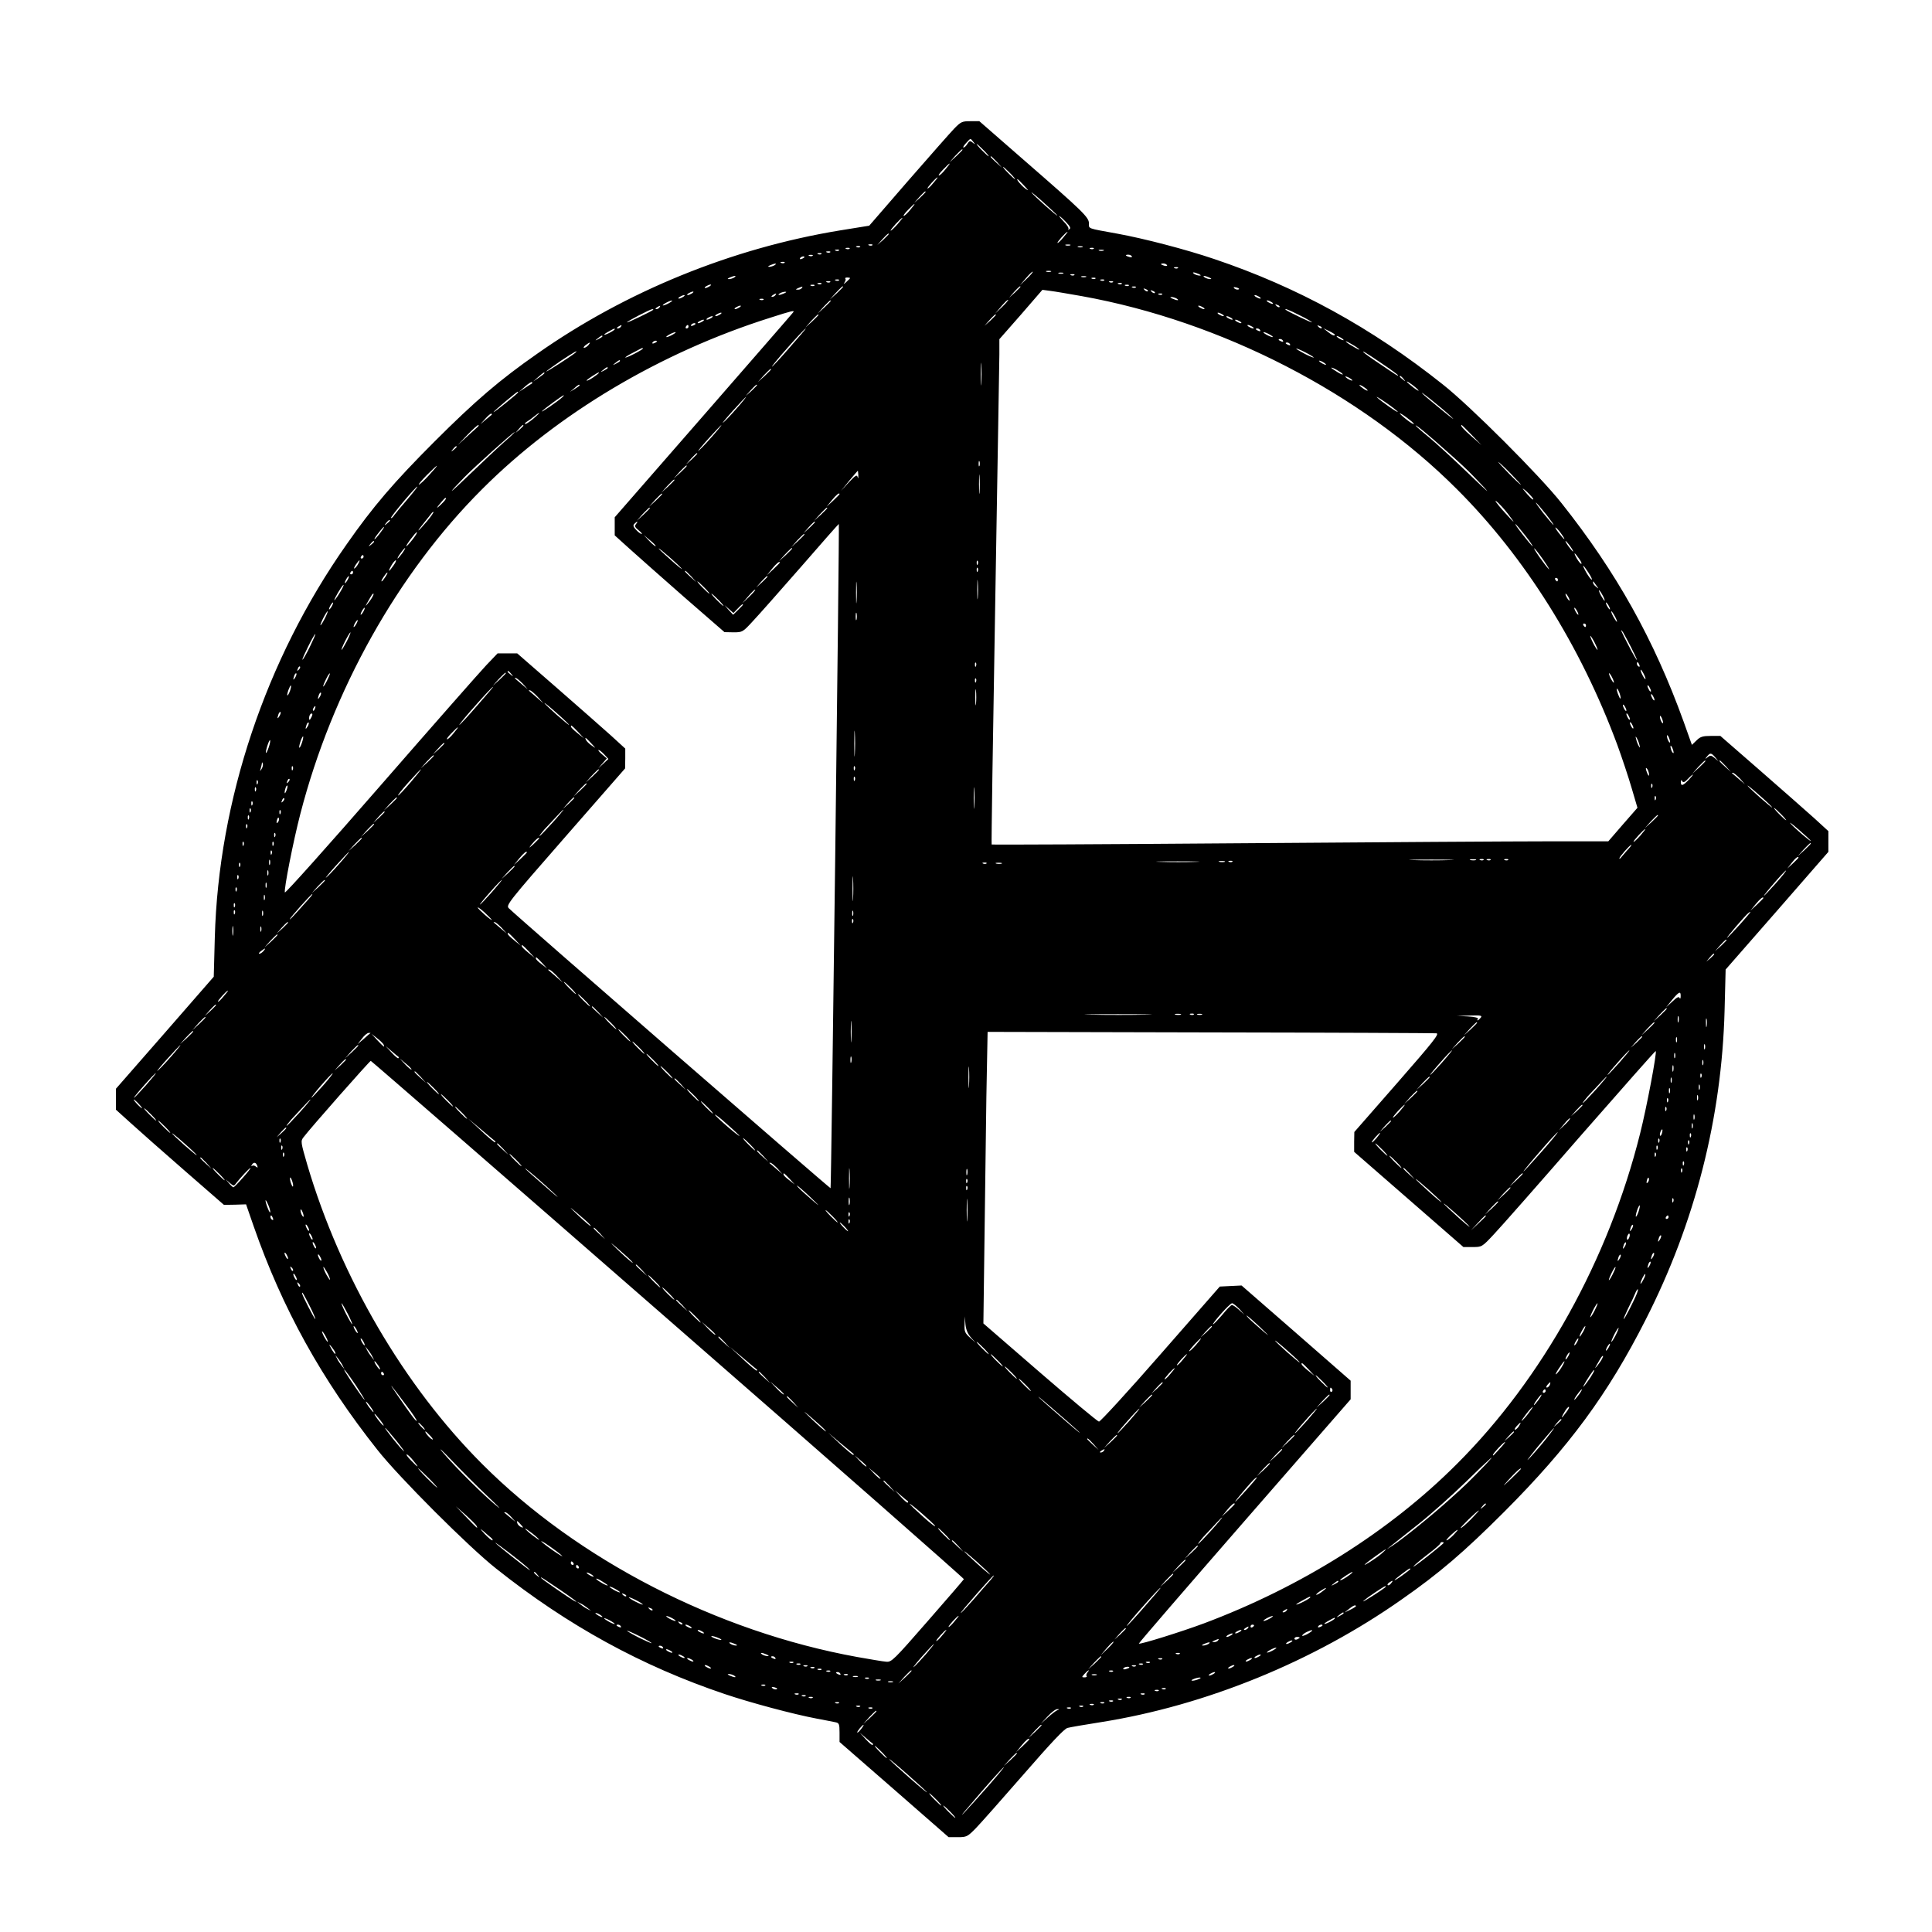 <?xml version="1.0" standalone="no"?>
<!DOCTYPE svg PUBLIC "-//W3C//DTD SVG 20010904//EN"
 "http://www.w3.org/TR/2001/REC-SVG-20010904/DTD/svg10.dtd">
<svg version="1.0" xmlns="http://www.w3.org/2000/svg"
 width="1100pt" height="1100pt" viewBox="0 0 1100 1100"
 preserveAspectRatio="xMidYMid meet">
<g transform="translate(0,1100) scale(0.1,-0.1)"
fill="#000000" stroke="none">
<path d="M5433 10268 c-23 -24 -141 -158 -263 -298 l-221 -255 -167 -27 c-615
-101 -1218 -347 -1722 -701 -215 -150 -355 -270 -586 -501 -231 -231 -351
-371 -501 -586 -460 -654 -729 -1457 -750 -2238 l-6 -223 -278 -319 -279 -319
0 -60 0 -59 83 -75 c45 -41 183 -163 307 -271 l225 -196 63 1 63 2 43 -124
c163 -468 387 -873 705 -1274 122 -155 521 -554 676 -676 407 -324 829 -555
1301 -714 145 -49 391 -115 524 -140 47 -9 95 -18 108 -21 19 -4 22 -10 22
-58 l0 -54 311 -271 310 -271 53 0 c49 0 54 2 103 52 28 29 151 168 273 308
154 177 229 257 248 262 15 4 101 19 191 33 597 95 1209 345 1711 698 215 150
355 270 586 501 367 368 588 667 803 1091 281 551 434 1150 450 1762 l6 233
293 335 292 335 0 59 0 59 -82 75 c-46 41 -184 163 -308 271 l-225 196 -54 0
c-45 0 -60 -4 -81 -25 l-27 -26 -47 132 c-169 468 -383 851 -695 1244 -122
155 -521 554 -676 676 -407 324 -829 555 -1301 714 -162 55 -400 117 -554 145
-172 31 -160 27 -160 58 0 35 -33 67 -365 356 l-259 226 -51 0 c-47 0 -54 -3
-92 -42z m108 -75 c13 -16 12 -17 -3 -5 -14 12 -19 11 -30 -7 -7 -12 -17 -21
-22 -21 -5 0 1 11 14 25 28 30 24 29 41 8z m59 -48 c19 -19 32 -35 29 -35 -3
0 -20 16 -39 35 -19 19 -32 35 -29 35 3 0 20 -16 39 -35z m-120 2 c0 -2 -17
-19 -37 -38 l-38 -34 34 38 c33 34 41 42 41 34z m196 -69 l29 -33 -32 29 c-31
28 -38 36 -30 36 2 0 16 -15 33 -32z m-293 -42 c-15 -19 -32 -35 -37 -35 -6
-1 5 15 24 34 43 45 50 45 13 1z m367 -21 c19 -19 32 -35 29 -35 -3 0 -20 16
-39 35 -19 19 -32 35 -29 35 3 0 20 -16 39 -35z m-437 -58 c-15 -19 -30 -32
-32 -30 -5 3 49 63 57 63 2 0 -9 -15 -25 -33z m518 -14 c27 -29 28 -32 7 -17
-22 16 -54 54 -45 54 2 0 19 -16 38 -37z m-561 -36 c0 -2 -15 -16 -32 -33
l-33 -29 29 33 c28 30 36 37 36 29z m750 -134 c0 -7 -138 116 -147 131 -4 6
28 -20 70 -58 42 -38 77 -71 77 -73z m-837 33 c-15 -19 -32 -35 -37 -35 -6 -1
5 15 24 34 43 45 50 45 13 1z m886 -70 c25 -26 29 -36 19 -41 -7 -5 -10 -4 -5
0 4 5 -7 24 -25 42 -17 18 -30 33 -27 33 3 0 20 -15 38 -34z m-960 -14 c-19
-21 -36 -37 -38 -35 -5 3 59 73 67 73 2 0 -11 -17 -29 -38z m944 -75 c-15 -19
-30 -32 -32 -30 -5 3 49 63 57 63 2 0 -9 -15 -25 -33z m-993 20 c0 -2 -15 -16
-32 -33 l-33 -29 29 33 c28 30 36 37 36 29z m-93 -63 c-3 -3 -12 -4 -19 -1 -8
3 -5 6 6 6 11 1 17 -2 13 -5z m1126 -1 c-7 -2 -19 -2 -25 0 -7 3 -2 5 12 5 14
0 19 -2 13 -5z m-1196 -9 c-3 -3 -12 -4 -19 -1 -8 3 -5 6 6 6 11 1 17 -2 13
-5z m1266 -1 c-7 -2 -19 -2 -25 0 -7 3 -2 5 12 5 14 0 19 -2 13 -5z m-1326 -9
c-3 -3 -12 -4 -19 -1 -8 3 -5 6 6 6 11 1 17 -2 13 -5z m1390 0 c-3 -3 -12 -4
-19 -1 -8 3 -5 6 6 6 11 1 17 -2 13 -5z m-1450 -10 c-3 -3 -12 -4 -19 -1 -8 3
-5 6 6 6 11 1 17 -2 13 -5z m1506 -1 c-7 -2 -19 -2 -25 0 -7 3 -2 5 12 5 14 0
19 -2 13 -5z m-1556 -9 c-3 -3 -12 -4 -19 -1 -8 3 -5 6 6 6 11 1 17 -2 13 -5z
m-50 -10 c-3 -3 -12 -4 -19 -1 -8 3 -5 6 6 6 11 1 17 -2 13 -5z m-50 -10 c-3
-3 -12 -4 -19 -1 -8 3 -5 6 6 6 11 1 17 -2 13 -5z m1817 -3 c4 -5 -3 -7 -14
-4 -23 6 -26 13 -6 13 8 0 17 -4 20 -9z m-1864 -5 c0 -2 -7 -7 -16 -10 -8 -3
-12 -2 -9 4 6 10 25 14 25 6z m-113 -32 c-3 -3 -12 -4 -19 -1 -8 3 -5 6 6 6
11 1 17 -2 13 -5z m-57 -14 c-8 -5 -22 -9 -30 -9 -10 0 -8 3 5 9 27 12 43 12
25 0z m2234 1 c4 -5 -3 -7 -14 -4 -23 6 -26 13 -6 13 8 0 17 -4 20 -9z m63
-17 c-3 -3 -12 -4 -19 -1 -8 3 -5 6 6 6 11 1 17 -2 13 -5z m-862 -62 l-39 -37
35 41 c19 22 36 39 39 37 2 -2 -13 -20 -35 -41z m138 41 c-7 -2 -19 -2 -25 0
-7 3 -2 5 12 5 14 0 19 -2 13 -5z m70 -10 c-7 -2 -19 -2 -25 0 -7 3 -2 5 12 5
14 0 19 -2 13 -5z m772 -3 c13 -6 15 -9 5 -9 -8 0 -22 4 -30 9 -18 12 -2 12
25 0z m-708 -6 c-3 -3 -12 -4 -19 -1 -8 3 -5 6 6 6 11 1 17 -2 13 -5z m-1937
-14 c-8 -5 -22 -9 -30 -9 -10 0 -8 3 5 9 27 12 43 12 25 0z m2003 3 c-7 -2
-19 -2 -25 0 -7 3 -2 5 12 5 14 0 19 -2 13 -5z m702 -3 c13 -6 15 -9 5 -9 -8
0 -22 4 -30 9 -18 12 -2 12 25 0z m-2045 -3 c0 -2 -10 -12 -22 -23 -14 -12
-18 -13 -10 -3 6 9 9 19 5 22 -3 4 1 7 10 7 10 0 17 -2 17 -3z m1397 -3 c-3
-3 -12 -4 -19 -1 -8 3 -5 6 6 6 11 1 17 -2 13 -5z m-1460 -10 c-3 -3 -12 -4
-19 -1 -8 3 -5 6 6 6 11 1 17 -2 13 -5z m1510 0 c-3 -3 -12 -4 -19 -1 -8 3 -5
6 6 6 11 1 17 -2 13 -5z m-1560 -10 c-3 -3 -12 -4 -19 -1 -8 3 -5 6 6 6 11 1
17 -2 13 -5z m1610 0 c-3 -3 -12 -4 -19 -1 -8 3 -5 6 6 6 11 1 17 -2 13 -5z
m-1660 -10 c-3 -3 -12 -4 -19 -1 -8 3 -5 6 6 6 11 1 17 -2 13 -5z m1710 0 c-3
-3 -12 -4 -19 -1 -8 3 -5 6 6 6 11 1 17 -2 13 -5z m-2347 -14 c-8 -5 -19 -10
-25 -10 -5 0 -3 5 5 10 8 5 20 10 25 10 6 0 3 -5 -5 -10z m597 4 c-3 -3 -12
-4 -19 -1 -8 3 -5 6 6 6 11 1 17 -2 13 -5z m1790 0 c-3 -3 -12 -4 -19 -1 -8 3
-5 6 6 6 11 1 17 -2 13 -5z m-1862 -14 c-3 -5 -14 -10 -23 -9 -14 0 -13 2 3 9
27 11 27 11 20 0z m235 7 c0 -2 -17 -19 -37 -38 l-38 -34 34 38 c33 34 41 42
41 34z m1010 0 c0 -2 -15 -16 -32 -33 l-33 -29 29 33 c28 30 36 37 36 29z
m657 -3 c-3 -3 -12 -4 -19 -1 -8 3 -5 6 6 6 11 1 17 -2 13 -5z m584 -12 c-7
-2 -18 1 -23 6 -8 8 -4 9 13 5 13 -4 18 -8 10 -11z m-516 -10 c-3 -3 -11 0
-18 7 -9 10 -8 11 6 5 10 -3 15 -9 12 -12z m-375 -28 c794 -143 1589 -552
2135 -1099 387 -386 705 -894 913 -1455 27 -74 64 -185 82 -247 l33 -112 -83
-95 -83 -96 -341 0 c-188 0 -977 -5 -1754 -11 -778 -6 -1415 -9 -1416 -7 -2 1
7 611 20 1353 13 743 23 1389 24 1437 l0 87 123 140 122 141 45 -6 c25 -3 106
-17 180 -30z m415 18 c-3 -3 -11 0 -18 7 -9 10 -8 11 6 5 10 -3 15 -9 12 -12z
m-2635 -2 c-8 -5 -19 -10 -25 -10 -5 0 -3 5 5 10 8 5 20 10 25 10 6 0 3 -5 -5
-10z m525 0 c-27 -12 -43 -12 -25 0 8 5 22 9 30 9 10 0 8 -3 -5 -9z m-50 -10
c-3 -5 -12 -10 -18 -10 -7 0 -6 4 3 10 19 12 23 12 15 0z m2202 4 c-3 -3 -12
-4 -19 -1 -8 3 -5 6 6 6 11 1 17 -2 13 -5z m-2727 -14 c-8 -5 -19 -10 -25 -10
-5 0 -3 5 5 10 8 5 20 10 25 10 6 0 3 -5 -5 -10z m3280 0 c8 -5 11 -10 5 -10
-5 0 -17 5 -25 10 -8 5 -10 10 -5 10 6 0 17 -5 25 -10z m-470 -10 c18 -12 2
-12 -25 0 -13 6 -15 9 -5 9 8 0 22 -4 30 -9z m-2353 -6 c-3 -3 -12 -4 -19 -1
-8 3 -5 6 6 6 11 1 17 -2 13 -5z m1358 -42 l-39 -37 35 41 c19 22 36 39 39 37
2 -2 -13 -20 -35 -41z m-1895 23 c-14 -8 -29 -14 -35 -14 -5 0 1 6 15 14 14 8
30 14 35 14 6 0 -1 -6 -15 -14z m920 12 c0 -2 -17 -19 -37 -38 l-38 -34 34 38
c33 34 41 42 41 34z m2510 -7 c8 -5 11 -10 5 -10 -5 0 -17 5 -25 10 -8 5 -10
10 -5 10 6 0 17 -5 25 -10z m45 -28 c-3 -3 -11 0 -18 7 -9 10 -8 11 6 5 10 -3
15 -9 12 -12z m-3530 -2 c-3 -5 -12 -10 -18 -10 -7 0 -6 4 3 10 19 12 23 12
15 0z m455 0 c-8 -5 -19 -10 -25 -10 -5 0 -3 5 5 10 8 5 20 10 25 10 6 0 3 -5
-5 -10z m2640 0 c8 -5 11 -10 5 -10 -5 0 -17 5 -25 10 -8 5 -10 10 -5 10 6 0
17 -5 25 -10z m-3131 -14 c-10 -9 -149 -76 -149 -71 0 6 131 74 144 75 5 0 7
-2 5 -4z m3681 -31 c39 -19 70 -38 70 -40 0 -5 -139 62 -149 71 -13 12 18 0
79 -31z m-2883 18 c-3 -5 -233 -269 -511 -588 l-506 -580 0 -52 0 -51 83 -75
c45 -41 186 -165 312 -276 l230 -200 51 -1 c51 0 53 1 110 63 33 35 156 174
274 309 118 136 215 246 216 245 4 -4 -43 -3778 -47 -3782 -3 -3 -1782 1544
-1832 1594 -17 17 -5 33 322 407 l340 389 1 57 0 56 -82 75 c-46 41 -184 163
-308 271 l-225 196 -56 0 -56 0 -64 -67 c-36 -38 -307 -346 -604 -687 -296
-340 -541 -614 -543 -607 -6 18 47 289 88 447 182 704 555 1370 1035 1849 429
430 1016 779 1640 976 128 41 139 43 132 32z m-417 -13 c-8 -5 -19 -10 -25
-10 -5 0 -3 5 5 10 8 5 20 10 25 10 6 0 3 -5 -5 -10z m2860 0 c8 -5 11 -10 5
-10 -5 0 -17 5 -25 10 -8 5 -10 10 -5 10 6 0 17 -5 25 -10z m-2300 -3 c0 -2
-17 -19 -37 -38 l-38 -34 34 38 c33 34 41 42 41 34z m1010 0 c0 -2 -15 -16
-32 -33 l-33 -29 29 33 c28 30 36 37 36 29z m-1620 -17 c-8 -5 -19 -10 -25
-10 -5 0 -3 5 5 10 8 5 20 10 25 10 6 0 3 -5 -5 -10z m2960 0 c8 -5 11 -10 5
-10 -5 0 -17 5 -25 10 -8 5 -10 10 -5 10 6 0 17 -5 25 -10z m-3010 -20 c-8 -5
-19 -10 -25 -10 -5 0 -3 5 5 10 8 5 20 10 25 10 6 0 3 -5 -5 -10z m3060 0 c8
-5 11 -10 5 -10 -5 0 -17 5 -25 10 -8 5 -10 10 -5 10 6 0 17 -5 25 -10z
m-3100 -14 c0 -2 -7 -7 -16 -10 -8 -3 -12 -2 -9 4 6 10 25 14 25 6z m-425 -16
c-3 -5 -12 -10 -18 -10 -7 0 -6 4 3 10 19 12 23 12 15 0z m385 0 c0 -5 -5 -10
-11 -10 -5 0 -7 5 -4 10 3 6 8 10 11 10 2 0 4 -4 4 -10z m3210 0 c8 -5 11 -10
5 -10 -5 0 -17 5 -25 10 -8 5 -10 10 -5 10 6 0 17 -5 25 -10z m395 -8 c-3 -3
-11 0 -18 7 -9 10 -8 11 6 5 10 -3 15 -9 12 -12z m-4025 -7 c0 -2 -13 -11 -30
-20 -38 -19 -40 -11 -2 9 31 17 32 18 32 11z m999 -100 c-50 -58 -97 -109
-103 -112 -6 -4 20 29 58 73 86 98 129 144 134 144 2 0 -38 -47 -89 -105z
m2676 95 c3 -6 -1 -7 -9 -4 -18 7 -21 14 -7 14 6 0 13 -4 16 -10z m425 -25 c0
-10 -16 -4 -40 16 l-25 20 33 -16 c17 -8 32 -18 32 -20z m-3770 0 c-14 -8 -29
-14 -35 -14 -5 0 1 6 15 14 14 8 30 14 35 14 6 0 -1 -6 -15 -14z m3400 0 c14
-8 21 -14 15 -14 -5 0 -21 6 -35 14 -14 8 -20 14 -15 14 6 0 21 -6 35 -14z
m-3800 -10 c0 -2 -10 -9 -22 -15 -22 -11 -22 -10 -4 4 21 17 26 19 26 11z
m4220 -21 c0 -2 -9 0 -20 6 -11 6 -20 13 -20 16 0 2 9 0 20 -6 11 -6 20 -13
20 -16z m-345 -4 c3 -6 -1 -7 -9 -4 -18 7 -21 14 -7 14 6 0 13 -4 16 -10z
m-3565 -4 c0 -2 -7 -7 -16 -10 -8 -3 -12 -2 -9 4 6 10 25 14 25 6z m3995 -41
c11 -9 2 -7 -20 6 -22 12 -44 26 -50 32 -16 15 48 -20 70 -38z m-4385 20 c-7
-8 -18 -15 -24 -15 -6 0 -2 7 8 15 25 19 32 19 16 0z m3995 5 c3 -6 -1 -7 -9
-4 -18 7 -21 14 -7 14 6 0 13 -4 16 -10z m-3685 -25 c0 -2 -22 -16 -50 -30
-27 -14 -50 -23 -50 -20 0 2 21 16 48 29 53 28 52 28 52 21z m3820 -50 c0 -3
-22 6 -50 20 -27 14 -50 28 -50 30 0 3 23 -6 50 -20 28 -14 50 -28 50 -30z
m-4205 26 c-20 -17 -165 -111 -165 -106 0 2 37 29 82 60 77 51 105 67 83 46z
m4598 -64 c48 -32 87 -61 87 -64 0 -5 -6 -1 -105 66 -44 29 -84 58 -90 64 -16
16 13 -1 108 -66z m-2286 -109 c-2 -29 -3 -6 -3 52 0 58 1 81 3 53 2 -29 2
-77 0 -105z m-2057 127 c0 -2 -10 -9 -22 -15 -22 -11 -22 -10 -4 4 21 17 26
19 26 11z m4020 -21 c0 -2 -9 0 -20 6 -11 6 -20 13 -20 16 0 2 9 0 20 -6 11
-6 20 -13 20 -16z m-4090 -19 c0 -2 -10 -9 -22 -15 -22 -11 -22 -10 -4 4 21
17 26 19 26 11z m4185 -35 c3 -5 -10 -1 -29 11 -20 12 -36 23 -36 25 0 7 58
-25 65 -36z m-3255 27 c0 -2 -17 -19 -37 -38 l-38 -34 34 38 c33 34 41 42 41
34z m-1290 -21 c0 -3 -15 -14 -32 -26 l-33 -22 30 26 c31 27 35 29 35 22z
m295 -12 c-26 -20 -55 -36 -55 -30 0 5 63 46 70 46 3 -1 -4 -8 -15 -16z m4305
-30 c0 -2 -9 0 -20 6 -11 6 -20 13 -20 16 0 2 9 0 20 -6 11 -6 20 -13 20 -16z
m291 9 c13 -16 12 -17 -3 -4 -10 7 -18 15 -18 17 0 8 8 3 21 -13z m-4962 -26
c-2 -1 -20 -12 -39 -25 l-35 -23 34 30 c19 17 37 28 40 26 2 -3 2 -6 0 -8z
m5047 -39 c4 -7 -9 1 -29 16 -20 16 -37 30 -37 33 0 7 58 -36 66 -49z m-4776
28 c0 -2 -12 -11 -27 -20 l-28 -17 24 20 c23 21 31 25 31 17z m1010 1 c0 -2
-15 -16 -32 -33 l-33 -29 29 33 c28 30 36 37 36 29z m3476 -28 c3 -6 -5 -3
-20 6 -14 10 -26 19 -26 22 0 7 39 -17 46 -28z m-4836 -13 c0 -2 -31 -29 -70
-60 -38 -31 -70 -55 -70 -52 0 4 131 115 138 116 1 0 2 -2 2 -4z m5310 -136
c30 -28 10 -14 -45 31 -55 45 -107 88 -115 97 -30 31 107 -79 160 -128z
m-5060 107 c-24 -22 -126 -92 -114 -78 13 14 116 90 124 91 2 0 -2 -6 -10 -13z
m4758 -81 c7 -12 -95 59 -118 82 -8 8 13 -4 48 -28 35 -24 66 -48 70 -54z
m-3768 14 c-34 -39 -67 -73 -74 -77 -6 -4 20 28 58 70 38 42 71 77 73 77 3 0
-23 -32 -57 -70z m-1391 -32 c-2 -2 -17 -14 -34 -28 l-30 -25 29 32 c16 18 32
31 34 28 3 -3 3 -6 1 -7z m236 -23 c-22 -18 -42 -31 -45 -29 -3 3 2 9 11 14 9
5 27 18 40 29 13 11 26 20 29 20 3 0 -13 -15 -35 -34z m5015 -28 c0 -5 -18 6
-40 23 -22 17 -40 34 -40 36 0 8 79 -51 80 -59z m-5332 -19 c-8 -7 -37 -33
-64 -58 l-49 -45 55 58 c30 31 58 57 63 57 5 0 2 -6 -5 -12z m262 9 c0 -2 -10
-12 -22 -23 l-23 -19 19 23 c18 21 26 27 26 19z m1070 -67 c-34 -39 -67 -73
-74 -77 -6 -4 20 28 58 70 38 42 71 77 73 77 3 0 -23 -32 -57 -70z m4194 -85
c56 -49 121 -110 144 -135 114 -118 105 -113 -28 15 -80 77 -180 169 -222 204
-43 35 -78 66 -78 68 0 8 78 -57 184 -152z m136 98 l55 -57 -56 49 c-49 43
-68 65 -56 65 1 0 27 -26 57 -57z m-5510 -40 c-36 -32 -123 -114 -195 -183
-123 -119 -138 -127 -30 -16 58 59 277 256 285 256 3 0 -24 -26 -60 -57z
m-270 -27 c0 -2 -8 -10 -17 -17 -16 -13 -17 -12 -4 4 13 16 21 21 21 13z
m1370 -39 c0 -2 -15 -16 -32 -33 l-33 -29 29 33 c28 30 36 37 36 29z m1607
-69 c-3 -7 -5 -2 -5 12 0 14 2 19 5 13 2 -7 2 -19 0 -25z m3023 -43 c35 -36
62 -65 59 -65 -2 0 -34 29 -69 65 -35 36 -62 65 -59 65 2 0 34 -29 69 -65z
m-6156 -9 c-27 -30 -53 -54 -59 -55 -5 -1 15 24 45 54 70 70 78 71 14 1z
m1466 51 c0 -2 -17 -19 -37 -38 l-38 -34 34 38 c33 34 41 42 41 34z m1667
-150 c-2 -23 -3 -1 -3 48 0 50 1 68 3 42 2 -26 2 -67 0 -90z m-690 96 c0 -17
-1 -20 -4 -9 -4 15 -12 10 -50 -30 l-45 -49 47 58 c26 31 48 57 49 57 1 0 2
-12 3 -27z m-1047 -26 c0 -2 -17 -19 -37 -38 l-38 -34 34 38 c33 34 41 42 41
34z m-1518 -107 c-33 -38 -67 -79 -76 -91 -8 -13 -18 -21 -20 -18 -5 5 141
179 150 179 3 0 -21 -31 -54 -70z m6408 -2 c0 -9 -23 13 -55 53 -11 13 -3 8
18 -10 20 -19 37 -39 37 -43z m-4960 29 c0 -2 -17 -19 -37 -38 l-38 -34 34 38
c33 34 41 42 41 34z m1010 0 c0 -2 -17 -19 -37 -38 l-37 -34 30 37 c25 31 44
46 44 35z m-2270 -60 c-21 -20 -27 -23 -15 -7 35 43 40 48 44 44 3 -3 -10 -19
-29 -37z m6073 -49 c20 -26 36 -48 34 -48 -2 0 -30 30 -63 67 -32 37 -48 59
-34 49 14 -11 42 -41 63 -68z m222 -9 c27 -35 45 -60 39 -57 -5 4 -32 35 -59
69 -27 35 -45 60 -39 57 5 -4 32 -35 59 -69z m-5105 38 c0 -2 -17 -19 -37 -38
l-38 -34 34 38 c33 34 41 42 41 34z m1010 0 c0 -2 -17 -19 -37 -38 l-38 -34
34 38 c33 34 41 42 41 34z m-2280 -76 c-24 -28 -45 -51 -47 -51 -3 0 10 18 29
41 18 22 37 47 43 54 5 8 11 12 13 10 2 -2 -15 -27 -38 -54z m-210 5 c0 -2 -8
-10 -17 -17 -16 -13 -17 -12 -4 4 13 16 21 21 21 13z m1401 -20 c-9 -11 -6
-18 15 -35 15 -12 22 -21 17 -21 -5 0 -19 10 -31 23 -17 18 -19 26 -10 35 17
17 23 15 9 -2z m1019 11 c0 -2 -15 -16 -32 -33 l-33 -29 29 33 c28 30 36 37
36 29z m4045 -77 c26 -33 44 -60 41 -60 -2 0 -28 30 -56 66 -29 37 -48 64 -41
60 6 -4 31 -34 56 -66z m-6521 15 c-14 -19 -29 -35 -31 -35 -5 0 7 18 36 53
26 31 23 18 -5 -18z m6726 -5 c30 -43 18 -37 -16 7 -15 20 -23 33 -16 29 6 -3
21 -20 32 -36z m-6540 -30 c-17 -22 -34 -40 -36 -40 -8 0 51 79 59 80 5 0 -6
-18 -23 -40z m2230 27 c0 -2 -17 -19 -37 -38 l-38 -34 34 38 c33 34 41 42 41
34z m-847 -66 c-2 -3 -18 10 -36 29 l-32 34 36 -30 c20 -16 34 -31 32 -33z
m-1603 25 c0 -2 -8 -10 -17 -17 -16 -13 -17 -12 -4 4 13 16 21 21 21 13z
m6810 -26 c12 -16 19 -30 16 -30 -2 0 -14 14 -26 30 -12 17 -19 30 -16 30 2 0
14 -13 26 -30z m-6650 -40 c-12 -16 -24 -30 -26 -30 -3 0 4 14 16 30 12 17 24
30 26 30 3 0 -4 -13 -16 -30z m1591 -87 c8 -10 -19 11 -58 46 -40 35 -73 66
-73 68 0 7 114 -93 131 -114z m629 114 c0 -2 -17 -19 -37 -38 l-38 -34 34 38
c33 34 41 42 41 34z m4280 -69 c24 -35 36 -56 28 -48 -23 23 -94 125 -82 118
6 -4 30 -35 54 -70z m200 12 c12 -16 18 -30 13 -30 -4 0 -16 14 -25 30 -22 39
-15 39 12 0z m-6920 10 c0 -5 -5 -10 -11 -10 -5 0 -7 5 -4 10 3 6 8 10 11 10
2 0 4 -4 4 -10z m-30 -39 c-5 -11 -15 -23 -21 -27 -6 -3 -3 5 6 20 20 30 30
35 15 7z m200 -11 c-27 -39 -34 -39 -12 0 9 16 21 30 25 30 5 0 -1 -13 -13
-30z m3327 8 c-3 -8 -6 -5 -6 6 -1 11 2 17 5 13 3 -3 4 -12 1 -19z m-1127 9
c0 -2 -17 -19 -37 -38 l-37 -34 30 37 c25 31 44 46 44 35z m4604 -57 c14 -22
23 -40 19 -40 -5 0 -18 18 -31 40 -29 52 -22 52 12 0z m-3477 8 c-3 -8 -6 -5
-6 6 -1 11 2 17 5 13 3 -3 4 -12 1 -19z m-3557 -8 c0 -5 -5 -10 -11 -10 -5 0
-7 5 -4 10 3 6 8 10 11 10 2 0 4 -4 4 -10z m1926 -22 l29 -33 -32 29 c-31 28
-38 36 -30 36 2 0 16 -15 33 -32z m-1742 -3 c-9 -14 -18 -25 -21 -25 -5 0 5
18 20 38 17 22 18 13 1 -13z m3373 -118 c-2 -23 -3 -1 -3 48 0 50 1 68 3 42 2
-26 2 -67 0 -90z m-3587 103 c-6 -11 -13 -20 -16 -20 -2 0 0 9 6 20 6 11 13
20 16 20 2 0 0 -9 -6 -20z m2390 17 c0 -2 -15 -16 -32 -33 l-33 -29 29 33 c28
30 36 37 36 29z m507 -139 c-2 -29 -3 -8 -3 47 0 55 1 79 3 53 2 -26 2 -71 0
-100z m3993 122 c0 -5 -2 -10 -4 -10 -3 0 -8 5 -11 10 -3 6 -1 10 4 10 6 0 11
-4 11 -10z m-4860 -45 c19 -19 32 -35 29 -35 -3 0 -20 16 -39 35 -19 19 -32
35 -29 35 3 0 20 -16 39 -35z m5080 10 c14 -19 14 -19 -2 -6 -10 7 -18 18 -18
24 0 6 1 8 3 6 1 -2 9 -13 17 -24z m-7151 -32 c-12 -21 -27 -42 -32 -48 -11
-11 9 29 31 63 24 37 25 25 1 -15z m2326 -31 l-39 -37 35 41 c19 22 36 39 39
37 2 -2 -13 -20 -35 -41z m4860 8 c9 -16 13 -30 11 -30 -3 0 -12 14 -21 30 -9
17 -13 30 -11 30 3 0 12 -13 21 -30z m-7004 -7 c-5 -10 -17 -27 -26 -38 -16
-19 -17 -19 -3 5 26 46 29 50 34 50 3 0 0 -8 -5 -17z m1969 -18 c19 -19 32
-35 29 -35 -3 0 -20 16 -39 35 -19 19 -32 35 -29 35 3 0 20 -16 39 -35z m4840
15 c6 -11 8 -20 6 -20 -3 0 -10 9 -16 20 -6 11 -8 20 -6 20 3 0 10 -9 16 -20z
m-7040 -50 c-6 -11 -13 -20 -16 -20 -2 0 0 9 6 20 6 11 13 20 16 20 2 0 0 -9
-6 -20z m7270 0 c6 -11 8 -20 6 -20 -3 0 -10 9 -16 20 -6 11 -8 20 -6 20 3 0
10 -9 16 -20z m-4930 7 c0 -2 -13 -15 -28 -30 l-28 -27 -25 27 -24 28 26 -23
25 -22 24 25 c22 23 30 29 30 22z m-2160 -37 c-6 -11 -13 -20 -16 -20 -2 0 0
9 6 20 6 11 13 20 16 20 2 0 0 -9 -6 -20z m6910 0 c6 -11 8 -20 6 -20 -3 0
-10 9 -16 20 -6 11 -8 20 -6 20 3 0 10 -9 16 -20z m-7130 -40 c-11 -22 -23
-40 -25 -40 -3 0 4 18 15 40 11 22 23 40 25 40 3 0 -4 -18 -15 -40z m3027 -7
c-3 -10 -5 -2 -5 17 0 19 2 27 5 18 2 -10 2 -26 0 -35z m4318 17 c9 -16 13
-30 11 -30 -3 0 -12 14 -21 30 -9 17 -13 30 -11 30 3 0 12 -13 21 -30z m-7165
-40 c-6 -11 -13 -20 -16 -20 -2 0 0 9 6 20 6 11 13 20 16 20 2 0 0 -9 -6 -20z
m7000 -10 c0 -5 -2 -10 -4 -10 -3 0 -8 5 -11 10 -3 6 -1 10 4 10 6 0 11 -4 11
-10z m255 -122 c19 -37 35 -71 35 -75 0 -5 -21 30 -45 77 -43 82 -56 111 -34
80 5 -8 25 -45 44 -82z m-7310 32 c-14 -27 -28 -50 -30 -50 -3 0 6 23 20 50
14 28 28 50 30 50 3 0 -6 -22 -20 -50z m-212 -35 c-20 -41 -39 -73 -41 -71 -4
5 66 146 73 146 3 0 -12 -34 -32 -75z m7317 25 c11 -22 18 -40 15 -40 -2 0
-14 18 -25 40 -11 22 -18 40 -15 40 2 0 14 -18 25 -40z m-3523 -132 c-3 -8 -6
-5 -6 6 -1 11 2 17 5 13 3 -3 4 -12 1 -19z m3777 6 c3 -8 2 -12 -4 -9 -6 3
-10 10 -10 16 0 14 7 11 14 -7z m-7633 -27 c-10 -9 -11 -8 -5 6 3 10 9 15 12
12 3 -3 0 -11 -7 -18z m7668 -52 c0 -5 -6 1 -14 15 -8 14 -14 30 -14 35 0 6 6
-1 14 -15 8 -14 14 -29 14 -35z m-6458 28 c13 -16 12 -17 -3 -4 -10 7 -18 15
-18 17 0 8 8 3 21 -13z m-1230 -20 c-12 -20 -14 -14 -5 12 4 9 9 14 11 11 3
-2 0 -13 -6 -23z m180 -20 c-11 -21 -20 -35 -21 -31 0 12 33 78 38 74 2 -2 -6
-21 -17 -43z m1019 44 c0 -2 -17 -19 -37 -38 l-38 -34 34 38 c33 34 41 42 41
34z m6309 -52 c0 -5 -6 1 -14 15 -8 14 -14 30 -14 35 0 6 6 -1 14 -15 8 -14
14 -29 14 -35z m-6213 -7 l29 -33 -35 30 c-19 17 -37 31 -39 33 -2 1 0 2 5 2
6 0 23 -15 40 -32z m2581 10 c-3 -8 -6 -5 -6 6 -1 11 2 17 5 13 3 -3 4 -12 1
-19z m-3906 -52 c-14 -36 -22 -33 -9 5 6 16 12 28 14 26 3 -2 0 -16 -5 -31z
m3906 -73 c-2 -21 -4 -4 -4 37 0 41 2 58 4 38 2 -21 2 -55 0 -75z m3843 72 c0
-5 -5 -3 -10 5 -5 8 -10 20 -10 25 0 6 5 3 10 -5 5 -8 10 -19 10 -25z m-6681
-80 c-50 -58 -97 -109 -103 -112 -6 -4 20 29 58 73 86 98 129 144 134 144 2 0
-38 -47 -89 -105z m6502 69 c5 -15 8 -29 5 -31 -2 -2 -8 10 -14 26 -13 38 -5
41 9 5z m-6160 -21 l34 -38 -40 35 c-22 19 -42 36 -44 38 -2 1 0 2 5 2 6 0 26
-17 45 -37z m-1240 0 c-12 -20 -14 -14 -5 12 4 9 9 14 11 11 3 -2 0 -13 -6
-23z m7599 -18 c0 -5 -5 -3 -10 5 -5 8 -10 20 -10 25 0 6 5 3 10 -5 5 -8 10
-19 10 -25z m-6180 -142 c0 -3 -31 23 -70 57 -38 34 -70 64 -70 67 0 3 32 -23
70 -57 39 -34 70 -64 70 -67z m6020 82 c0 -5 -5 -3 -10 5 -5 8 -10 20 -10 25
0 6 5 3 10 -5 5 -8 10 -19 10 -25z m-7467 10 c-3 -9 -8 -14 -10 -11 -3 3 -2 9
2 15 9 16 15 13 8 -4z m-202 -42 c-12 -20 -14 -14 -5 12 4 9 9 14 11 11 3 -2
0 -13 -6 -23z m180 -10 c-8 -15 -10 -15 -11 -2 0 17 10 32 18 25 2 -3 -1 -13
-7 -23z m7509 -8 c0 -5 -5 -3 -10 5 -5 8 -10 20 -10 25 0 6 5 3 10 -5 5 -8 10
-19 10 -25z m189 -20 c0 -5 -4 -3 -9 5 -5 8 -9 22 -9 30 0 16 17 -16 18 -35z
m-7718 -22 c-12 -20 -14 -14 -5 12 4 9 9 14 11 11 3 -2 0 -13 -6 -23z m7549
-8 c0 -5 -5 -3 -10 5 -5 8 -10 20 -10 25 0 6 5 3 10 -5 5 -8 10 -19 10 -25z
m-4433 -147 c-2 -35 -3 -9 -3 57 0 66 1 94 3 63 2 -32 2 -86 0 -120z m-1576
125 l34 -37 -37 30 c-20 16 -37 32 -37 37 -2 12 4 8 40 -30z m-708 -7 c-15
-19 -32 -35 -37 -35 -6 -1 5 15 24 34 43 45 50 45 13 1z m6926 -51 c0 -5 -4
-3 -9 5 -5 8 -9 22 -9 30 0 16 17 -16 18 -35z m-7790 -4 c-6 -18 -13 -30 -15
-28 -2 2 1 18 7 36 6 18 13 30 15 28 2 -2 -1 -18 -7 -36z m7615 -11 c5 -17 4
-20 -2 -10 -5 8 -13 26 -16 40 -5 17 -4 20 2 10 5 -8 13 -26 16 -40z m-5968 8
c29 -31 29 -31 2 -12 -15 10 -29 25 -32 32 -8 18 -2 15 30 -20z m-1836 -23
c-16 -47 -23 -40 -8 8 6 20 13 35 16 33 2 -3 -1 -21 -8 -41z m1000 22 c0 -2
-15 -16 -32 -33 l-33 -29 29 33 c28 30 36 37 36 29z m6999 -52 c0 -5 -4 -3 -9
5 -5 8 -9 22 -9 30 0 16 17 -16 18 -35z m-6089 -10 l24 -26 -29 -27 -29 -27
24 28 25 29 -28 24 c-15 13 -24 24 -19 24 5 0 19 -11 32 -25z m6326 -17 l19
-23 -22 19 c-20 16 -25 17 -40 5 -16 -13 -17 -12 -4 4 18 22 24 22 47 -5z
m-7296 9 c0 -2 -17 -19 -37 -38 l-38 -34 34 38 c33 34 41 42 41 34z m7240 -30
c0 -2 -17 -19 -37 -38 l-38 -34 34 38 c33 34 41 42 41 34z m116 -29 l29 -33
-32 29 c-31 28 -38 36 -30 36 2 0 16 -15 33 -32z m-8336 -15 c-11 -17 -11 -17
-6 0 3 10 6 24 7 30 0 9 2 9 5 0 3 -7 0 -20 -6 -30z m177 -5 c-3 -8 -6 -5 -6
6 -1 11 2 17 5 13 3 -3 4 -12 1 -19z m3200 0 c-3 -8 -6 -5 -6 6 -1 11 2 17 5
13 3 -3 4 -12 1 -19z m4522 -28 c0 -10 -3 -8 -9 5 -12 27 -12 43 0 25 5 -8 9
-22 9 -30z m-7051 -44 c-35 -41 -67 -75 -71 -75 -5 -1 21 33 58 74 37 41 69
75 72 75 2 0 -24 -33 -59 -74z m1072 71 c0 -2 -17 -19 -37 -38 l-38 -34 34 38
c33 34 41 42 41 34z m6496 -49 l29 -33 -35 30 c-19 17 -37 31 -39 33 -2 1 0 2
5 2 6 0 23 -15 40 -32z m-291 -8 c-33 -34 -45 -38 -45 -12 0 12 3 13 8 4 6 -9
14 -6 32 13 13 14 26 25 29 25 2 0 -8 -13 -24 -30z m-4748 -2 c-3 -8 -6 -5 -6
6 -1 11 2 17 5 13 3 -3 4 -12 1 -19z m-3226 -11 c-10 -9 -11 -8 -5 6 3 10 9
15 12 12 3 -3 0 -11 -7 -18z m-174 -9 c-3 -8 -6 -5 -6 6 -1 11 2 17 5 13 3 -3
4 -12 1 -19z m4080 -130 c-2 -29 -3 -8 -3 47 0 55 1 79 3 53 2 -26 2 -71 0
-100z m-2207 129 c0 -2 -17 -19 -37 -38 l-38 -34 34 38 c33 34 41 42 41 34z
m6067 -19 c-3 -8 -6 -5 -6 6 -1 11 2 17 5 13 3 -3 4 -12 1 -19z m-7776 -19
c-5 -13 -10 -19 -10 -12 -1 15 10 45 15 40 3 -2 0 -15 -5 -28z m8459 -96 c0
-3 -31 23 -70 57 -38 34 -70 64 -70 67 0 3 32 -23 70 -57 39 -34 70 -64 70
-67z m-8633 95 c-3 -8 -6 -5 -6 6 -1 11 2 17 5 13 3 -3 4 -12 1 -19z m7970
-50 c-3 -8 -6 -5 -6 6 -1 11 2 17 5 13 3 -3 4 -12 1 -19z m-7816 -11 c-10 -9
-11 -8 -5 6 3 10 9 15 12 12 3 -3 0 -11 -7 -18z m649 20 c0 -2 -17 -19 -37
-38 l-38 -34 34 38 c33 34 41 42 41 34z m1010 0 c0 -2 -15 -16 -32 -33 l-33
-29 29 33 c28 30 36 37 36 29z m-1833 -39 c-3 -8 -6 -5 -6 6 -1 11 2 17 5 13
3 -3 4 -12 1 -19z m-10 -40 c-3 -8 -6 -5 -6 6 -1 11 2 17 5 13 3 -3 4 -12 1
-19z m8713 -13 c19 -19 32 -35 29 -35 -3 0 -20 16 -39 35 -19 19 -32 35 -29
35 3 0 20 -16 39 -35z m-8543 3 c-3 -8 -6 -5 -6 6 -1 11 2 17 5 13 3 -3 4 -12
1 -19z m1548 -53 c-37 -41 -70 -75 -73 -75 -3 0 10 17 28 38 86 92 104 112
108 112 2 0 -26 -34 -63 -75z m-955 62 c0 -2 -15 -16 -32 -33 l-33 -29 29 33
c28 30 36 37 36 29z m-773 -39 c-3 -8 -6 -5 -6 6 -1 11 2 17 5 13 3 -3 4 -12
1 -19z m8023 19 c0 -2 -17 -19 -37 -38 l-38 -34 34 38 c33 34 41 42 41 34z
m-7858 -39 c-8 -8 -9 -4 -5 13 4 13 8 18 11 10 2 -7 -1 -18 -6 -23z m8728
-106 c0 -6 -93 73 -115 99 -11 13 10 -3 48 -36 37 -32 67 -60 67 -63z m-8903
76 c-3 -8 -6 -5 -6 6 -1 11 2 17 5 13 3 -3 4 -12 1 -19z m723 19 c0 -2 -17
-19 -37 -38 l-38 -34 34 38 c33 34 41 42 41 34z m7209 -65 c-19 -21 -36 -37
-38 -35 -5 3 59 73 67 73 2 0 -11 -17 -29 -38z m-7772 -4 c-3 -8 -6 -5 -6 6
-1 11 2 17 5 13 3 -3 4 -12 1 -19z m493 -11 c0 -2 -17 -19 -37 -38 l-38 -34
34 38 c33 34 41 42 41 34z m1010 0 c0 -2 -15 -16 -32 -33 -27 -24 -29 -25 -13
-4 24 30 45 47 45 37z m-1683 -39 c-3 -8 -6 -5 -6 6 -1 11 2 17 5 13 3 -3 4
-12 1 -19z m170 0 c-3 -8 -6 -5 -6 6 -1 11 2 17 5 13 3 -3 4 -12 1 -19z m8753
9 c0 -2 -17 -19 -37 -38 l-38 -34 34 38 c33 34 41 42 41 34z m-1046 -39 c-16
-18 -32 -37 -36 -42 -5 -6 -8 -7 -8 -3 0 8 60 77 68 77 3 0 -7 -15 -24 -32z
m-7717 -20 c-3 -8 -6 -5 -6 6 -1 11 2 17 5 13 3 -3 4 -12 1 -19z m383 -58
c-34 -39 -67 -73 -74 -77 -6 -4 20 28 58 70 38 42 71 77 73 77 3 0 -23 -32
-57 -70z m1070 67 c0 -2 -17 -19 -37 -38 l-37 -34 30 37 c25 31 44 46 44 35z
m7240 -30 c0 -2 -14 -16 -32 -33 l-32 -29 25 32 c20 27 39 41 39 30z m-8703
-39 c-3 -7 -5 -2 -5 12 0 14 2 19 5 13 2 -7 2 -19 0 -25z m6716 25 c-57 -2
-149 -2 -205 0 -57 1 -11 3 102 3 113 0 159 -2 103 -3z m150 0 c-7 -2 -21 -2
-30 0 -10 3 -4 5 12 5 17 0 24 -2 18 -5z m44 1 c-3 -3 -12 -4 -19 -1 -8 3 -5
6 6 6 11 1 17 -2 13 -5z m40 0 c-3 -3 -12 -4 -19 -1 -8 3 -5 6 6 6 11 1 17 -2
13 -5z m100 0 c-3 -3 -12 -4 -19 -1 -8 3 -5 6 6 6 11 1 17 -2 13 -5z m-1779
-11 c-53 -2 -143 -2 -200 0 -57 1 -13 3 97 3 110 0 156 -2 103 -3z m165 0 c-7
-2 -21 -2 -30 0 -10 3 -4 5 12 5 17 0 24 -2 18 -5z m44 1 c-3 -3 -12 -4 -19
-1 -8 3 -5 6 6 6 11 1 17 -2 13 -5z m-5650 -26 c-3 -8 -6 -5 -6 6 -1 11 2 17
5 13 3 -3 4 -12 1 -19z m4250 16 c-3 -3 -12 -4 -19 -1 -8 3 -5 6 6 6 11 1 17
-2 13 -5z m86 -1 c-7 -2 -21 -2 -30 0 -10 3 -4 5 12 5 17 0 24 -2 18 -5z
m-2773 -16 c0 -2 -17 -19 -37 -38 l-38 -34 34 38 c33 34 41 42 41 34z m-1403
-49 c-3 -7 -5 -2 -5 12 0 14 2 19 5 13 2 -7 2 -19 0 -25z m3330 -135 c-2 -32
-3 -6 -3 57 0 63 1 89 3 58 2 -32 2 -84 0 -115z m5253 87 c-34 -38 -64 -70
-67 -70 -2 0 24 33 59 73 35 41 65 72 67 71 2 -2 -24 -35 -59 -74z m-8753 28
c-3 -8 -6 -5 -6 6 -1 11 2 17 5 13 3 -3 4 -12 1 -19z m493 -11 c0 -2 -17 -19
-37 -38 l-38 -34 34 38 c33 34 41 42 41 34z m950 -67 c-34 -38 -64 -70 -67
-70 -3 0 23 32 57 70 34 39 64 70 67 70 3 0 -23 -31 -57 -70z m-1283 28 c-3
-7 -5 -2 -5 12 0 14 2 19 5 13 2 -7 2 -19 0 -25z m-170 -20 c-3 -8 -6 -5 -6 6
-1 11 2 17 5 13 3 -3 4 -12 1 -19z m160 -50 c-3 -7 -5 -2 -5 12 0 14 2 19 5
13 2 -7 2 -19 0 -25z m252 5 c-14 -16 -44 -49 -67 -75 -23 -26 -42 -45 -42
-42 0 8 122 144 128 144 3 0 -5 -12 -19 -27z m8281 4 c0 -2 -17 -19 -37 -38
l-37 -34 30 37 c25 31 44 46 44 35z m-8703 -49 c-3 -8 -6 -5 -6 6 -1 11 2 17
5 13 3 -3 4 -12 1 -19z m1463 -75 c0 -8 -80 62 -80 70 0 4 18 -9 40 -29 22
-21 40 -39 40 -41z m-1463 35 c-3 -8 -6 -5 -6 6 -1 11 2 17 5 13 3 -3 4 -12 1
-19z m160 -10 c-3 -7 -5 -2 -5 12 0 14 2 19 5 13 2 -7 2 -19 0 -25z m3360 0
c-3 -7 -5 -2 -5 12 0 14 2 19 5 13 2 -7 2 -19 0 -25z m5048 -53 c-37 -41 -70
-75 -72 -75 -6 0 107 132 122 142 23 17 13 4 -50 -67z m-5048 13 c-3 -8 -6 -5
-6 6 -1 11 2 17 5 13 3 -3 4 -12 1 -19z m-3217 -1 c0 -2 -15 -16 -32 -33 l-33
-29 29 33 c28 30 36 37 36 29z m1216 -29 l29 -33 -35 30 c-19 17 -37 31 -39
33 -2 1 0 2 5 2 6 0 23 -15 40 -32z m-1529 -40 c-2 -13 -4 -3 -4 22 0 25 2 35
4 23 2 -13 2 -33 0 -45z m160 20 c-3 -7 -5 -2 -5 12 0 14 2 19 5 13 2 -7 2
-19 0 -25z m1444 -45 l34 -37 -37 30 c-20 16 -37 32 -37 37 -2 12 4 8 40 -30z
m-1351 24 c0 -2 -17 -19 -37 -38 l-38 -34 34 38 c33 34 41 42 41 34z m8250
-30 c0 -2 -15 -16 -32 -33 l-33 -29 29 33 c28 30 36 37 36 29z m-6819 -64 l34
-37 -37 30 c-20 16 -37 32 -37 37 -2 12 4 8 40 -30z m-1511 2 c-7 -8 -17 -15
-23 -15 -6 0 -2 7 9 15 25 19 30 19 14 0z m8260 -18 c0 -2 -10 -12 -22 -23
l-23 -19 19 23 c18 21 26 27 26 19z m-6674 -49 l29 -32 -32 25 c-18 13 -32 27
-32 32 -1 12 4 8 35 -25z m85 -75 l34 -38 -40 35 c-22 19 -42 36 -44 38 -2 1
0 2 5 2 6 0 26 -17 45 -37z m79 -68 c19 -19 32 -35 29 -35 -3 0 -20 16 -39 35
-19 19 -32 35 -29 35 3 0 20 -16 39 -35z m-1977 -48 c-15 -19 -30 -32 -32 -30
-5 3 49 63 57 63 2 0 -9 -15 -25 -33z m8296 1 c0 -13 -3 -17 -6 -10 -4 10 -16
4 -41 -20 l-36 -33 34 42 c40 48 50 52 49 21z m-6239 -23 c19 -19 32 -35 29
-35 -3 0 -20 16 -39 35 -19 19 -32 35 -29 35 3 0 20 -16 39 -35z m-2100 -28
c0 -2 -15 -16 -32 -33 l-33 -29 29 33 c28 30 36 37 36 29z m2176 -39 l29 -33
-32 29 c-31 28 -38 36 -30 36 2 0 16 -15 33 -32z m6084 19 c0 -2 -17 -19 -37
-38 l-38 -34 34 38 c33 34 41 42 41 34z m-2967 -34 c-83 -2 -223 -2 -310 0
-87 1 -18 3 152 3 171 0 242 -2 158 -3z m200 0 c-7 -2 -21 -2 -30 0 -10 3 -4
5 12 5 17 0 24 -2 18 -5z m74 1 c-3 -3 -12 -4 -19 -1 -8 3 -5 6 6 6 11 1 17
-2 13 -5z m46 -1 c-7 -2 -19 -2 -25 0 -7 3 -2 5 12 5 14 0 19 -2 13 -5z
m-1996 -145 c-2 -29 -3 -8 -3 47 0 55 1 79 3 53 2 -26 2 -71 0 -100z m3583
127 c-14 -17 -25 -20 -15 -5 3 5 -21 11 -57 13 l-63 3 74 2 c64 2 72 0 61 -13z
m1127 -22 c-3 -10 -5 -4 -5 12 0 17 2 24 5 18 2 -7 2 -21 0 -30z m-8387 24 c0
-2 -17 -19 -37 -38 l-38 -34 34 38 c33 34 41 42 41 34z m2310 -32 c19 -19 32
-35 29 -35 -3 0 -20 16 -39 35 -19 19 -32 35 -29 35 3 0 20 -16 39 -35z m6237
-17 c-2 -13 -4 -5 -4 17 -1 22 1 32 4 23 2 -10 2 -28 0 -40z m-1307 19 c0 -2
-17 -19 -37 -38 l-38 -34 34 38 c33 34 41 42 41 34z m1010 0 c0 -2 -17 -19
-37 -38 l-38 -34 34 38 c33 34 41 42 41 34z m-5860 -72 c19 -19 32 -35 29 -35
-3 0 -20 16 -39 35 -19 19 -32 35 -29 35 3 0 20 -16 39 -35z m-2460 22 c0 -2
-17 -19 -37 -38 l-38 -34 34 38 c33 34 41 42 41 34z m7078 -10 c19 -2 -14 -44
-222 -282 l-245 -280 -1 -56 0 -57 311 -271 311 -271 53 0 c52 0 53 0 121 73
38 40 260 292 493 560 234 267 426 485 428 483 8 -7 -52 -324 -89 -470 -179
-716 -555 -1394 -1043 -1881 -382 -383 -886 -700 -1441 -908 -129 -48 -363
-121 -370 -115 -2 2 269 316 601 697 l605 694 0 53 0 53 -310 271 -311 271
-62 -3 -62 -3 -337 -385 c-185 -212 -343 -384 -351 -384 -8 1 -159 127 -336
280 l-322 279 6 460 c3 253 8 627 11 830 l7 370 1266 -3 c696 -1 1276 -4 1289
-5z m-6069 1 c-2 -2 -20 -16 -38 -33 l-35 -30 25 32 c13 18 30 32 38 32 8 1
12 0 10 -1z m75 -65 c8 -20 3 -16 -35 24 l-34 37 32 -25 c17 -13 34 -30 37
-36z m6156 44 c0 -2 -17 -19 -37 -38 l-38 -34 34 38 c33 34 41 42 41 34z
m1010 0 c0 -2 -15 -16 -32 -33 l-33 -29 29 33 c28 30 36 37 36 29z m197 -29
c-3 -7 -5 -2 -5 12 0 14 2 19 5 13 2 -7 2 -19 0 -25z m-5907 -33 c19 -19 32
-35 29 -35 -3 0 -20 16 -39 35 -19 19 -32 35 -29 35 3 0 20 -16 39 -35z m6067
-7 c-3 -7 -5 -2 -5 12 0 14 2 19 5 13 2 -7 2 -19 0 -25z m-8737 -48 c-34 -39
-67 -73 -74 -77 -6 -4 20 28 58 70 38 42 71 77 73 77 3 0 -23 -32 -57 -70z
m1070 67 c0 -2 -17 -19 -37 -38 l-38 -34 34 38 c33 34 41 42 41 34z m229 -64
c2 -2 2 -5 -1 -8 -2 -3 -20 12 -39 33 l-34 37 35 -30 c19 -17 37 -31 39 -32z
m5941 -33 c-34 -38 -64 -70 -67 -70 -3 0 23 32 57 70 34 39 64 70 67 70 3 0
-23 -31 -57 -70z m1010 0 c-34 -38 -64 -70 -67 -70 -3 0 23 32 57 70 34 39 64
70 67 70 3 0 -23 -31 -57 -70z m317 28 c-3 -7 -5 -2 -5 12 0 14 2 19 5 13 2
-7 2 -19 0 -25z m-5817 -13 c19 -19 32 -35 29 -35 -3 0 -20 16 -39 35 -19 19
-32 35 -29 35 3 0 20 -16 39 -35z m1127 -12 c-3 -10 -5 -4 -5 12 0 17 2 24 5
18 2 -7 2 -21 0 -30z m-2877 14 c0 -2 -15 -16 -32 -33 l-33 -29 29 33 c28 30
36 37 36 29z m373 -56 c-2 -3 -18 10 -36 29 l-32 34 36 -30 c20 -16 34 -31 32
-33z m7354 27 c-3 -7 -5 -2 -5 12 0 14 2 19 5 13 2 -7 2 -19 0 -25z m-5893
-1450 c928 -809 1685 -1475 1684 -1479 -2 -4 -95 -112 -207 -240 -192 -220
-205 -233 -235 -230 -17 1 -92 14 -166 27 -798 145 -1589 552 -2135 1099 -444
444 -806 1063 -995 1702 -38 131 -39 136 -22 158 39 52 377 435 383 435 3 0
765 -662 1693 -1472z m1713 1330 c-2 -29 -3 -8 -3 47 0 55 1 79 3 53 2 -26 2
-71 0 -100z m4010 85 c-3 -10 -5 -4 -5 12 0 17 2 24 5 18 2 -7 2 -21 0 -30z
m-5727 -8 c19 -19 32 -35 29 -35 -3 0 -20 16 -39 35 -19 19 -32 35 -29 35 3 0
20 -16 39 -35z m-1404 -27 l29 -33 -32 29 c-31 28 -38 36 -30 36 2 0 16 -15
33 -32z m-1566 -48 c-34 -38 -64 -70 -67 -70 -3 0 23 32 57 70 34 39 64 70 67
70 3 0 -23 -31 -57 -70z m1010 0 c-34 -38 -64 -70 -66 -70 -9 0 111 138 120
139 4 1 -20 -30 -54 -69z m7847 48 c-3 -8 -6 -5 -6 6 -1 11 2 17 5 13 3 -3 4
-12 1 -19z m-1547 -1 c0 -2 -17 -19 -37 -38 l-38 -34 34 38 c33 34 41 42 41
34z m945 -72 c-37 -41 -70 -75 -73 -75 -3 0 10 17 28 38 86 92 104 112 108
112 2 0 -26 -34 -63 -75z m432 43 c-3 -7 -5 -2 -5 12 0 14 2 19 5 13 2 -7 2
-19 0 -25z m-5641 -10 l29 -33 -32 29 c-31 28 -38 36 -30 36 2 0 16 -15 33
-32z m-1406 -23 c19 -19 32 -35 29 -35 -3 0 -20 16 -39 35 -19 19 -32 35 -29
35 3 0 20 -16 39 -35z m7207 -7 c-3 -7 -5 -2 -5 12 0 14 2 19 5 13 2 -7 2 -19
0 -25z m-170 -20 c-3 -7 -5 -2 -5 12 0 14 2 19 5 13 2 -7 2 -19 0 -25z m-5557
-13 c19 -19 32 -35 29 -35 -3 0 -20 16 -39 35 -19 19 -32 35 -29 35 3 0 20
-16 39 -35z m4120 22 c0 -2 -17 -19 -37 -38 l-38 -34 34 38 c33 34 41 42 41
34z m-5520 -52 c19 -19 32 -35 29 -35 -3 0 -20 16 -39 35 -19 19 -32 35 -29
35 3 0 20 -16 39 -35z m7117 3 c-3 -7 -5 -2 -5 12 0 14 2 19 5 13 2 -7 2 -19
0 -25z m-170 -10 c-3 -8 -6 -5 -6 6 -1 11 2 17 5 13 3 -3 4 -12 1 -19z m-8707
-13 c13 -14 21 -25 18 -25 -2 0 -15 11 -28 25 -13 14 -21 25 -18 25 2 0 15
-11 28 -25z m915 -50 c-37 -41 -70 -75 -73 -75 -3 0 10 17 28 38 86 92 104
112 108 112 2 0 -26 -34 -63 -75z m2325 30 c19 -19 32 -35 29 -35 -3 0 -20 16
-39 35 -19 19 -32 35 -29 35 3 0 20 -16 39 -35z m3939 -23 c-19 -21 -36 -37
-38 -35 -5 3 59 73 67 73 2 0 -11 -17 -29 -38z m1041 35 c0 -2 -15 -16 -32
-33 l-33 -29 29 33 c28 30 36 37 36 29z m-6380 -42 c19 -19 32 -35 29 -35 -3
0 -20 16 -39 35 -19 19 -32 35 -29 35 3 0 20 -16 39 -35z m6857 13 c-3 -8 -6
-5 -6 6 -1 11 2 17 5 13 3 -3 4 -12 1 -19z m-8627 -23 c19 -19 32 -35 29 -35
-3 0 -20 16 -39 35 -19 19 -32 35 -29 35 3 0 20 -16 39 -35z m3350 -122 c0 -8
-139 112 -139 120 -1 5 31 -19 69 -54 39 -34 70 -64 70 -66z m5437 95 c-3 -7
-5 -2 -5 12 0 14 2 19 5 13 2 -7 2 -19 0 -25z m-737 -31 l-34 -32 30 36 c16
20 31 34 33 32 3 -2 -10 -18 -29 -36z m-6091 -94 c2 -2 2 -5 0 -7 -2 -2 -38
27 -79 66 l-75 70 75 -63 c41 -35 77 -65 79 -66z m-1879 82 c19 -19 32 -35 29
-35 -3 0 -20 16 -39 35 -19 19 -32 35 -29 35 3 0 20 -16 39 -35z m6980 32 c0
-2 -15 -16 -32 -33 l-33 -29 29 33 c28 30 36 37 36 29z m1717 -39 c-3 -7 -5
-2 -5 12 0 14 2 19 5 13 2 -7 2 -19 0 -25z m-8007 -1 c0 -2 -12 -14 -27 -28
l-28 -24 24 28 c23 25 31 32 31 24z m7833 -27 c-3 -12 -8 -19 -11 -16 -5 6 5
36 12 36 2 0 2 -9 -1 -20z m-688 -110 c-53 -60 -99 -110 -101 -110 -3 0 39 51
93 113 54 63 100 112 102 111 2 -2 -40 -53 -94 -114z m-7655 -17 c0 -3 -31 23
-70 57 -38 34 -70 64 -70 67 0 3 32 -23 70 -57 39 -34 70 -64 70 -67z m6718
98 c-13 -15 -25 -27 -27 -25 -4 4 39 54 47 54 2 0 -7 -13 -20 -29z m1789 7
c-3 -8 -6 -5 -6 6 -1 11 2 17 5 13 3 -3 4 -12 1 -19z m-8030 -30 c-3 -8 -6 -5
-6 6 -1 11 2 17 5 13 3 -3 4 -12 1 -19z m2673 -13 c19 -19 32 -35 29 -35 -3 0
-20 16 -39 35 -19 19 -32 35 -29 35 3 0 20 -16 39 -35z m5177 13 c-3 -8 -6 -5
-6 6 -1 11 2 17 5 13 3 -3 4 -12 1 -19z m170 -10 c-3 -8 -6 -5 -6 6 -1 11 2
17 5 13 3 -3 4 -12 1 -19z m-6751 -30 l29 -33 -32 29 c-31 28 -38 36 -30 36 2
0 16 -15 33 -32z m5004 -3 c19 -19 32 -35 29 -35 -3 0 -20 16 -39 35 -19 19
-32 35 -29 35 3 0 20 -16 39 -35z m-6263 3 c-3 -8 -6 -5 -6 6 -1 11 2 17 5 13
3 -3 4 -12 1 -19z m7830 0 c-3 -8 -6 -5 -6 6 -1 11 2 17 5 13 3 -3 4 -12 1
-19z m170 -10 c-3 -8 -6 -5 -6 6 -1 11 2 17 5 13 3 -3 4 -12 1 -19z m-5261
-30 l29 -33 -32 29 c-31 28 -38 36 -30 36 2 0 16 -15 33 -32z m-2729 0 c-3 -8
-6 -5 -6 6 -1 11 2 17 5 13 3 -3 4 -12 1 -19z m7810 0 c-3 -8 -6 -5 -6 6 -1
11 2 17 5 13 3 -3 4 -12 1 -19z m-6487 -23 c19 -19 32 -35 29 -35 -3 0 -20 16
-39 35 -19 19 -32 35 -29 35 3 0 20 -16 39 -35z m5010 -10 c19 -19 32 -35 29
-35 -3 0 -20 16 -39 35 -19 19 -32 35 -29 35 3 0 20 -16 39 -35z m-6774 -7
l29 -33 -32 29 c-31 28 -38 36 -30 36 2 0 16 -15 33 -32z m8411 -10 c-3 -8 -6
-5 -6 6 -1 11 2 17 5 13 3 -3 4 -12 1 -19z m-8123 -4 c5 -13 4 -14 -7 -6 -8 7
-18 8 -22 4 -5 -4 -5 -1 -1 6 10 17 23 15 30 -4z m2962 -16 l29 -33 -35 30
c-19 17 -37 31 -39 33 -2 1 0 2 5 2 6 0 23 -15 40 -32z m411 -105 c-2 -27 -3
-5 -3 47 0 52 1 74 3 48 2 -27 2 -69 0 -95z m-3587 72 c19 -19 32 -35 29 -35
-3 0 -20 16 -39 35 -19 19 -32 35 -29 35 3 0 20 -16 39 -35z m133 -20 c-26
-30 -51 -55 -54 -55 -3 0 -14 10 -25 23 l-19 22 23 -20 c23 -19 24 -19 37 -1
22 29 75 86 81 86 3 0 -16 -25 -43 -55z m1781 -98 c28 -27 0 -5 -61 49 -62 53
-113 99 -113 101 0 6 109 -88 174 -150z m2343 116 c-3 -10 -5 -4 -5 12 0 17 2
24 5 18 2 -7 2 -21 0 -30z m2519 5 l29 -33 -32 29 c-31 28 -38 36 -30 36 2 0
16 -15 33 -32z m1551 10 c-3 -8 -6 -5 -6 6 -1 11 2 17 5 13 3 -3 4 -12 1 -19z
m-5081 -40 l29 -32 -32 25 c-18 13 -32 27 -32 32 -1 12 4 8 35 -25z m4174 29
c0 -2 -17 -19 -37 -38 l-38 -34 34 38 c33 34 41 42 41 34z m-7001 -67 c0 -9
-4 -8 -9 5 -5 11 -9 27 -9 35 0 9 4 8 9 -5 5 -11 9 -27 9 -35z m7713 18 c-8
-8 -9 -4 -5 13 4 13 8 18 11 10 2 -7 -1 -18 -6 -23z m-3875 0 c-3 -8 -6 -5 -6
6 -1 11 2 17 5 13 3 -3 4 -12 1 -19z m2700 -112 c4 -6 -28 20 -70 58 -42 38
-77 71 -77 73 0 7 138 -116 147 -131z m-3591 26 c69 -66 53 -55 -38 26 -26 23
-44 42 -40 42 4 -1 39 -31 78 -68z m891 46 c-3 -8 -6 -5 -6 6 -1 11 2 17 5 13
3 -3 4 -12 1 -19z m3093 9 c0 -2 -17 -19 -37 -38 l-38 -34 34 38 c33 34 41 42
41 34z m-3093 -179 c-2 -29 -3 -6 -3 52 0 58 1 81 3 53 2 -29 2 -77 0 -105z
m-670 85 c-3 -10 -5 -2 -5 17 0 19 2 27 5 18 2 -10 2 -26 0 -35z m4690 15 c-3
-8 -6 -5 -6 6 -1 11 2 17 5 13 3 -3 4 -12 1 -19z m-7988 -58 c0 -8 -7 1 -14
20 -18 46 -17 64 0 25 8 -16 14 -37 14 -45z m6991 57 c0 -2 -17 -19 -37 -38
l-38 -34 34 38 c33 34 41 42 41 34z m-5202 -100 c23 -20 39 -37 35 -37 -5 0
-38 29 -74 63 -63 60 -51 52 39 -26z m5039 -41 c4 -6 -28 20 -70 58 -42 38
-77 71 -77 73 0 7 138 -116 147 -131z m962 85 c-6 -18 -13 -30 -15 -28 -2 2 1
18 7 36 6 18 13 30 15 28 2 -2 -1 -18 -7 -36z m-7600 -26 c0 -5 -4 -3 -9 5 -5
8 -9 22 -9 30 0 16 17 -16 18 -35z m3011 0 c19 -19 32 -35 29 -35 -3 0 -20 16
-39 35 -19 19 -32 35 -29 35 3 0 20 -16 39 -35z m97 3 c-3 -8 -6 -5 -6 6 -1
11 2 17 5 13 3 -3 4 -12 1 -19z m-3283 -14 c3 -8 2 -12 -4 -9 -6 3 -10 10 -10
16 0 14 7 11 14 -7z m6906 13 c0 -2 -19 -21 -42 -42 l-43 -40 40 43 c36 39 45
47 45 39z m1040 -7 c0 -5 -5 -10 -11 -10 -5 0 -7 5 -4 10 3 6 8 10 11 10 2 0
4 -4 4 -10z m-4663 -32 c-3 -8 -6 -5 -6 6 -1 11 2 17 5 13 3 -3 4 -12 1 -19z
m-27 -23 c13 -14 21 -25 18 -25 -2 0 -15 11 -28 25 -13 14 -21 25 -18 25 2 0
15 -11 28 -25z m-3050 -20 c0 -5 -5 -3 -10 5 -5 8 -10 20 -10 25 0 6 5 3 10
-5 5 -8 10 -19 10 -25z m7531 8 c-12 -20 -14 -14 -5 12 4 9 9 14 11 11 3 -2 0
-13 -6 -23z m-5875 -25 l29 -33 -32 29 c-31 28 -38 36 -30 36 2 0 16 -15 33
-32z m-1636 -33 c0 -5 -5 -3 -10 5 -5 8 -10 20 -10 25 0 6 5 3 10 -5 5 -8 10
-19 10 -25z m7496 9 c-4 -9 -9 -15 -11 -12 -3 3 -3 13 1 22 4 9 9 15 11 12 3
-3 3 -13 -1 -22z m175 -11 c-12 -20 -14 -14 -5 12 4 9 9 14 11 11 3 -2 0 -13
-6 -23z m-5889 -91 c26 -23 44 -42 40 -42 -4 1 -39 31 -78 68 -69 66 -53 55
38 -26z m-1762 43 c0 -5 -5 -3 -10 5 -5 8 -10 20 -10 25 0 6 5 3 10 -5 5 -8
10 -19 10 -25z m7451 8 c-12 -20 -14 -14 -5 12 4 9 9 14 11 11 3 -2 0 -13 -6
-23z m-7611 -68 c0 -5 -5 -3 -10 5 -5 8 -10 20 -10 25 0 6 5 3 10 -5 5 -8 10
-19 10 -25z m7771 8 c-12 -20 -14 -14 -5 12 4 9 9 14 11 11 3 -2 0 -13 -6 -23z
m-7581 -18 c0 -5 -5 -3 -10 5 -5 8 -10 20 -10 25 0 6 5 3 10 -5 5 -8 10 -19
10 -25z m7391 8 c-12 -20 -14 -14 -5 12 4 9 9 14 11 11 3 -2 0 -13 -6 -23z
m170 -40 c-12 -20 -14 -14 -5 12 4 9 9 14 11 11 3 -2 0 -13 -6 -23z m-5735
-25 l29 -33 -32 29 c-31 28 -38 36 -30 36 2 0 16 -15 33 -32z m-1988 -3 c-3
-3 -9 2 -12 12 -6 14 -5 15 5 6 7 -7 10 -15 7 -18z m211 -50 c0 -5 -8 6 -19
25 -11 19 -19 40 -19 45 0 6 8 -6 19 -25 11 -19 19 -39 19 -45z m7302 28 c-11
-21 -20 -35 -21 -31 0 12 33 78 38 74 2 -2 -6 -21 -17 -43z m-7491 -28 c0 -5
-5 -3 -10 5 -5 8 -10 20 -10 25 0 6 5 3 10 -5 5 -8 10 -19 10 -25z m7666 -2
c-8 -15 -15 -25 -16 -21 0 12 23 58 27 54 3 -2 -2 -17 -11 -33z m-5626 -8 c19
-19 32 -35 29 -35 -3 0 -20 16 -39 35 -19 19 -32 35 -29 35 3 0 20 -16 39 -35z
m-2022 -30 c-3 -3 -9 2 -12 12 -6 14 -5 15 5 6 7 -7 10 -15 7 -18z m2102 -40
c19 -19 32 -35 29 -35 -3 0 -20 16 -39 35 -19 19 -32 35 -29 35 3 0 20 -16 39
-35z m5510 1 c-15 -39 -70 -146 -75 -146 -3 0 9 27 25 61 17 33 35 72 40 85 5
13 12 24 15 24 2 0 0 -11 -5 -24z m-7556 -73 c20 -40 34 -73 31 -73 -5 0 -75
136 -75 146 0 12 6 1 44 -73z m2122 5 l29 -33 -32 29 c-31 28 -38 36 -30 36 2
0 16 -15 33 -32z m-1906 -48 c17 -33 28 -60 25 -60 -2 0 -18 27 -35 60 -17 33
-28 60 -25 60 2 0 18 -27 35 -60z m5076 28 l29 -33 -31 28 c-16 15 -35 27 -40
27 -5 0 -30 -25 -54 -55 -25 -29 -49 -54 -53 -55 -5 0 16 27 45 60 29 33 57
60 63 60 6 0 24 -15 41 -32z m2024 -8 c-11 -22 -23 -40 -25 -40 -3 0 4 18 15
40 11 22 23 40 25 40 3 0 -4 -18 -15 -40z m-5120 -35 c19 -19 32 -35 29 -35
-3 0 -20 16 -39 35 -19 19 -32 35 -29 35 3 0 20 -16 39 -35z m3216 -63 c69
-66 53 -55 -38 26 -26 23 -44 42 -40 42 4 -1 39 -31 78 -68z m-1648 -57 l27
-30 -32 29 c-29 26 -33 35 -31 75 l1 46 4 -45 c3 -31 13 -54 31 -75z m-1455
16 c-2 -3 -20 12 -41 34 l-37 39 41 -35 c22 -19 39 -36 37 -38z m-2043 29 c6
-11 8 -20 6 -20 -3 0 -10 9 -16 20 -6 11 -8 20 -6 20 3 0 10 -9 16 -20z m4870
17 c0 -2 -15 -16 -32 -33 l-33 -29 29 33 c28 30 36 37 36 29z m2115 -27 c-9
-16 -18 -30 -21 -30 -2 0 2 14 11 30 9 17 18 30 21 30 2 0 -2 -13 -11 -30z
m185 -20 c-11 -22 -23 -40 -25 -40 -3 0 4 18 15 40 11 22 23 40 25 40 3 0 -4
-18 -15 -40z m-7345 -10 c9 -16 13 -30 11 -30 -3 0 -12 14 -21 30 -9 17 -13
30 -11 30 3 0 12 -13 21 -30z m2271 -32 l29 -33 -32 29 c-31 28 -38 36 -30 36
2 0 16 -15 33 -32z m-2056 2 c6 -11 8 -20 6 -20 -3 0 -10 9 -16 20 -6 11 -8
20 -6 20 3 0 10 -9 16 -20z m4739 -18 c-19 -21 -36 -37 -38 -35 -5 3 59 73 67
73 2 0 -11 -17 -29 -38z m2171 18 c-6 -11 -13 -20 -16 -20 -2 0 0 9 6 20 6 11
13 20 16 20 2 0 0 -9 -6 -20z m-1580 -117 c0 -3 -31 23 -70 57 -38 34 -70 64
-70 67 0 3 32 -23 70 -57 39 -34 70 -64 70 -67z m-1800 82 c19 -19 32 -35 29
-35 -3 0 -20 16 -39 35 -19 19 -32 35 -29 35 3 0 20 -16 39 -35z m-3690 -30
c0 -11 -14 7 -31 40 -7 13 -3 12 10 -5 11 -14 21 -29 21 -35z m7250 35 c-6
-11 -13 -20 -16 -20 -2 0 0 9 6 20 6 11 13 20 16 20 2 0 0 -9 -6 -20z m-7039
-55 l10 -20 -16 20 c-9 11 -21 29 -26 40 l-10 20 16 -20 c9 -11 21 -29 26 -40z
m2188 -72 c2 -2 2 -5 0 -7 -2 -2 -38 27 -79 66 l-75 70 75 -63 c41 -35 77 -65
79 -66z m4621 77 c-6 -11 -13 -20 -16 -20 -2 0 0 9 6 20 6 11 13 20 16 20 2 0
0 -9 -6 -20z m-3250 -25 c19 -19 32 -35 29 -35 -3 0 -20 16 -39 35 -19 19 -32
35 -29 35 3 0 20 -16 39 -35z m1053 2 c-15 -19 -30 -32 -32 -30 -5 3 49 63 57
63 2 0 -9 -15 -25 -33z m-4782 -32 l10 -20 -16 20 c-9 11 -21 29 -26 40 l-10
20 16 -20 c9 -11 21 -29 26 -40z m7170 38 c-5 -10 -17 -27 -26 -38 -16 -19
-17 -19 -3 5 26 46 29 50 34 50 3 0 0 -8 -5 -17z m-6966 -39 c9 -15 12 -23 6
-20 -11 7 -35 46 -28 46 3 0 12 -12 22 -26z m6738 -5 c-10 -17 -24 -36 -32
-42 -8 -7 -2 7 14 31 32 49 45 57 18 11z m-1442 -16 l34 -37 -37 30 c-20 16
-37 32 -37 37 -2 12 4 8 40 -30z m-1691 -18 c19 -19 32 -35 29 -35 -3 0 -20
16 -39 35 -19 19 -32 35 -29 35 3 0 20 -16 39 -35z m903 -8 c-15 -19 -30 -32
-32 -30 -5 3 49 63 57 63 2 0 -9 -15 -25 -33z m-4634 -69 c28 -43 49 -78 47
-78 -5 0 -92 127 -111 160 -19 35 15 -9 64 -82z m7035 64 c-18 -32 -60 -85
-48 -62 17 33 55 90 60 90 3 0 -2 -13 -12 -28z m-6879 8 c3 -5 1 -10 -4 -10
-6 0 -11 5 -11 10 0 6 2 10 4 10 3 0 8 -4 11 -10z m2171 -22 l29 -33 -32 29
c-31 28 -38 36 -30 36 2 0 16 -15 33 -32z m3174 -23 c19 -19 32 -35 29 -35 -3
0 -20 16 -39 35 -19 19 -32 35 -29 35 3 0 20 -16 39 -35z m-1690 -20 c19 -19
32 -35 29 -35 -3 0 -20 16 -39 35 -19 19 -32 35 -29 35 3 0 20 -16 39 -35z
m-3523 -121 c35 -46 60 -84 55 -84 -7 1 -29 30 -115 155 -54 78 -33 54 60 -71z
m2146 67 c-2 -3 -20 12 -41 34 l-37 39 41 -35 c22 -19 39 -36 37 -38z m2157
66 c0 -2 -15 -16 -32 -33 l-33 -29 29 33 c28 30 36 37 36 29z m2204 -12 c-4
-8 -11 -15 -16 -15 -6 0 -5 6 2 15 7 8 14 15 16 15 2 0 1 -7 -2 -15z m-1239
-24 c3 -5 2 -12 -3 -15 -5 -3 -9 1 -9 9 0 17 3 19 12 6z m1215 -11 c0 -5 -5
-10 -11 -10 -5 0 -7 5 -4 10 3 6 8 10 11 10 2 0 4 -4 4 -10z m190 -20 c-12
-16 -24 -30 -26 -30 -3 0 4 14 16 30 12 17 24 30 26 30 3 0 -4 -13 -16 -30z
m-2851 -208 c25 -24 -3 -2 -63 50 -60 51 -130 113 -155 136 -25 24 3 2 63 -50
60 -51 130 -113 155 -136z m421 205 c0 -2 -17 -19 -37 -38 l-38 -34 34 38 c33
34 41 42 41 34z m1010 0 c0 -2 -17 -19 -37 -38 l-38 -34 34 38 c33 34 41 42
41 34z m1190 -27 c-12 -16 -24 -30 -26 -30 -3 0 4 14 16 30 12 17 24 30 26 30
3 0 -4 -13 -16 -30z m-4244 -12 l29 -33 -32 29 c-31 28 -38 36 -30 36 2 0 16
-15 33 -32z m-2406 -28 c12 -16 19 -30 16 -30 -2 0 -14 14 -26 30 -12 17 -19
30 -16 30 2 0 14 -13 26 -30z m2552 -98 c26 -23 44 -42 40 -42 -4 1 -39 31
-78 68 -69 66 -53 55 38 -26z m4038 58 c-17 -22 -34 -40 -37 -40 -2 0 10 18
27 40 17 22 34 40 37 40 2 0 -10 -18 -27 -40z m218 10 c-12 -16 -23 -30 -25
-30 -2 0 4 14 14 30 9 17 21 30 25 30 5 0 -1 -13 -14 -30z m-2488 -50 c-34
-38 -64 -70 -67 -70 -3 0 23 32 57 70 34 39 64 70 67 70 3 0 -23 -31 -57 -70z
m1010 0 c-34 -38 -64 -70 -67 -70 -3 0 23 32 57 70 34 39 64 70 67 70 3 0 -23
-31 -57 -70z m-5274 3 c15 -20 23 -33 16 -29 -13 8 -56 66 -49 66 3 0 17 -17
33 -37z m6724 4 c0 -2 -10 -12 -22 -23 l-23 -19 19 23 c18 21 26 27 26 19z
m-6485 -37 c10 -11 16 -20 13 -20 -3 0 -13 9 -23 20 -10 11 -16 20 -13 20 3 0
13 -9 23 -20z m6243 0 c-7 -11 -17 -20 -22 -20 -5 0 -1 9 9 20 10 11 20 20 22
20 2 0 -2 -9 -9 -20z m-6392 -82 c32 -40 51 -67 43 -60 -19 14 -112 132 -106
132 3 0 31 -33 63 -72z m6550 14 c-25 -32 -68 -82 -96 -112 -28 -30 -9 -4 41
58 98 118 132 152 55 54z m-6355 12 c13 -14 17 -23 9 -19 -13 5 -46 45 -37 45
2 0 14 -11 28 -26z m6169 23 c0 -2 -12 -14 -27 -28 l-28 -24 24 28 c23 25 31
32 31 24z m-3761 -124 c2 -2 2 -5 0 -7 -2 -2 -35 25 -74 61 l-70 66 70 -59
c39 -32 72 -59 74 -61z m1501 104 c0 -2 -17 -19 -37 -38 l-38 -34 34 38 c33
34 41 42 41 34z m1010 0 c0 -2 -17 -19 -37 -38 l-38 -34 34 38 c33 34 41 42
41 34z m-1144 -49 l29 -33 -32 29 c-18 17 -33 31 -33 33 0 8 8 1 36 -29z
m-3453 -294 c51 -48 81 -79 67 -68 -72 56 -243 225 -319 315 -30 35 -6 14 53
-48 59 -62 148 -151 199 -199z m5776 279 c-46 -51 -49 -54 -49 -47 0 9 61 74
69 74 2 0 -6 -12 -20 -27z m-2264 -23 c-3 -5 -12 -10 -18 -10 -7 0 -6 4 3 10
19 12 23 12 15 0z m1015 7 c0 -2 -17 -19 -37 -38 l-38 -34 34 38 c33 34 41 42
41 34z m-4947 -63 c37 -44 30 -44 -13 1 -19 19 -30 35 -24 34 5 0 22 -16 37
-35z m2580 -33 c-2 -3 -18 10 -36 29 l-32 34 36 -30 c20 -16 34 -31 32 -33z
m3522 7 c-84 -87 -113 -116 -205 -198 -101 -91 -262 -221 -320 -259 l-35 -22
29 23 c16 13 86 68 155 123 69 55 189 162 266 237 136 133 190 181 110 96z
m-1225 9 c0 -2 -17 -19 -37 -38 l-38 -34 34 38 c33 34 41 42 41 34z m-4790
-82 c30 -30 52 -55 49 -55 -2 0 -29 25 -59 55 -30 30 -52 55 -49 55 2 0 29
-25 59 -55z m2573 -4 c-2 -3 -18 10 -36 29 l-32 34 36 -30 c20 -16 34 -31 32
-33z m3647 56 c0 -1 -26 -27 -57 -57 -49 -46 -52 -48 -18 -10 47 52 75 77 75
67z m-1561 -117 c-34 -38 -64 -70 -66 -70 -6 0 98 122 112 132 22 17 14 5 -46
-62z m-2033 18 l29 -33 -32 29 c-31 28 -38 36 -30 36 2 0 16 -15 33 -32z m103
-85 c2 -2 2 -5 -1 -8 -2 -3 -20 12 -39 33 l-34 37 35 -30 c19 -17 37 -31 39
-32z m155 -141 c3 -8 -28 16 -69 53 -41 37 -75 69 -75 72 0 8 138 -112 144
-125z m1706 125 c0 -2 -17 -19 -37 -38 l-37 -34 30 37 c25 31 44 46 44 35z
m1430 -1 c0 -2 -8 -10 -17 -17 -16 -13 -17 -12 -4 4 13 16 21 21 21 13z
m-5747 -123 c10 -21 4 -16 -58 49 l-60 62 56 -49 c31 -28 59 -56 62 -62z
m5662 37 c-27 -27 -53 -50 -58 -50 -8 0 93 99 103 100 2 0 -18 -22 -45 -50z
m-5464 13 l24 -28 -30 25 c-16 14 -32 26 -34 28 -2 1 0 2 6 2 5 0 20 -12 34
-27z m3984 -78 c-37 -41 -70 -75 -73 -75 -3 0 10 17 28 38 86 92 104 112 108
112 2 0 -26 -34 -63 -75z m-3930 35 c16 -17 16 -20 3 -15 -9 4 -19 13 -22 21
-7 19 -2 18 19 -6z m-167 -77 c7 -7 9 -13 5 -13 -5 0 -25 17 -44 37 -29 33
-30 34 -4 13 16 -14 35 -31 43 -37z m272 -10 c0 -2 -18 10 -40 27 -22 17 -40
34 -40 37 0 2 18 -10 40 -27 22 -17 40 -34 40 -37z m2310 32 c19 -19 32 -35
29 -35 -3 0 -20 16 -39 35 -19 19 -32 35 -29 35 3 0 20 -16 39 -35z m2895 -5
c-16 -16 -33 -30 -39 -30 -9 0 53 59 63 60 3 0 -8 -13 -24 -30z m-5075 -118
c8 -8 -13 4 -48 28 -35 24 -66 48 -70 54 -7 12 95 -59 118 -82z m2256 56 l29
-33 -32 29 c-18 17 -33 31 -33 33 0 8 8 1 36 -29z m-2456 -120 c14 -13 21 -20
15 -17 -20 12 -195 151 -195 155 0 5 139 -101 180 -138z m5220 138 c0 -3 -42
-37 -92 -77 -51 -40 -87 -66 -80 -57 7 9 44 40 82 69 39 29 70 57 70 61 0 4 5
8 10 8 6 0 10 -2 10 -4z m-1400 -19 c0 -2 -17 -19 -37 -38 l-38 -34 34 38 c33
34 41 42 41 34z m1043 -45 c-29 -25 -105 -73 -92 -59 9 11 114 86 119 86 3 0
-9 -12 -27 -27z m-2226 -116 c4 -6 -28 20 -70 58 -42 38 -77 71 -77 73 0 7
138 -116 147 -131z m1113 81 c0 -2 -17 -19 -37 -38 l-38 -34 34 38 c33 34 41
42 41 34z m-3485 -17 c3 -5 1 -10 -4 -10 -6 0 -11 5 -11 10 0 6 2 10 4 10 3 0
8 -4 11 -10z m30 -20 c3 -5 1 -10 -4 -10 -6 0 -11 5 -11 10 0 6 2 10 4 10 3 0
8 -4 11 -10z m4735 -13 c0 -2 -20 -18 -45 -36 -25 -18 -45 -30 -45 -27 0 4 81
66 87 66 2 0 3 -1 3 -3z m-4969 -34 c13 -16 12 -17 -3 -4 -17 13 -22 21 -14
21 2 0 10 -8 17 -17z m319 -9 c0 -2 -9 0 -20 6 -11 6 -20 13 -20 16 0 2 9 0
20 -6 11 -6 20 -13 20 -16z m4305 10 c-26 -20 -55 -36 -55 -30 0 5 63 46 70
46 3 -1 -4 -8 -15 -16z m-1005 3 c0 -2 -17 -19 -37 -38 l-38 -34 34 38 c33 34
41 42 41 34z m-1041 -34 c-14 -16 -58 -65 -97 -111 -40 -45 -72 -79 -72 -76 0
8 181 214 188 214 3 0 -6 -12 -19 -27z m-2454 -52 c77 -52 118 -84 85 -66 -29
16 -190 127 -190 132 0 5 6 1 105 -66z m275 23 c0 -7 -58 25 -65 36 -3 5 10 1
29 -11 20 -12 36 -23 36 -25z m4160 21 c0 -2 -10 -9 -22 -15 -22 -11 -22 -10
-4 4 21 17 26 19 26 11z m300 -10 c-7 -9 -15 -13 -19 -10 -3 3 1 10 9 15 21
14 24 12 10 -5z m-4390 -51 c0 -2 -13 2 -30 11 -16 9 -30 18 -30 21 0 2 14 -2
30 -11 17 -9 30 -18 30 -21z m4360 32 c0 -3 -47 -36 -105 -71 -49 -30 -15 -1
45 39 55 36 60 39 60 32z m-1371 -111 c-50 -58 -97 -109 -103 -112 -6 -4 20
29 58 73 86 98 129 144 134 144 2 0 -38 -47 -89 -105z m1011 85 c-14 -11 -29
-20 -35 -20 -5 0 4 9 20 20 38 25 48 25 15 0z m-3965 -28 c-3 -3 -11 0 -18 7
-9 10 -8 11 6 5 10 -3 15 -9 12 -12z m95 -47 c0 -3 -18 4 -40 15 -22 11 -40
23 -40 25 0 3 18 -4 40 -15 22 -11 40 -23 40 -25z m3800 40 c0 -2 -18 -14 -40
-25 -22 -11 -40 -18 -40 -15 0 2 17 13 38 24 42 23 42 23 42 16z m-4115 -60
l20 -16 -20 10 c-11 5 -29 17 -40 26 l-20 16 20 -10 c11 -5 29 -17 40 -26z
m4375 10 c0 -2 -15 -12 -32 -20 l-33 -16 25 20 c24 20 40 26 40 16z m-4005
-23 c-3 -3 -11 0 -18 7 -9 10 -8 11 6 5 10 -3 15 -9 12 -12z m3610 -2 c-3 -5
-12 -10 -18 -10 -7 0 -6 4 3 10 19 12 23 12 15 0z m-3895 -36 c0 -2 -9 0 -20
6 -11 6 -20 13 -20 16 0 2 9 0 20 -6 11 -6 20 -13 20 -16z m4220 21 c0 -2 -10
-9 -22 -15 -22 -11 -22 -10 -4 4 21 17 26 19 26 11z m-3820 -30 c14 -8 21 -14
15 -14 -5 0 -21 6 -35 14 -14 8 -20 14 -15 14 6 0 21 -6 35 -14z m1603 -18
c-15 -19 -30 -32 -32 -30 -5 3 49 63 57 63 2 0 -9 -15 -25 -33z m1797 18 c-14
-8 -29 -14 -35 -14 -5 0 1 6 15 14 14 8 30 14 35 14 6 0 -1 -6 -15 -14z
m-3730 -31 c0 -2 -13 2 -30 11 -16 9 -30 18 -30 21 0 2 14 -2 30 -11 17 -9 30
-18 30 -21z m4100 31 c0 -2 -13 -11 -30 -20 -38 -19 -40 -11 -2 9 31 17 32 18
32 11z m-3715 -33 c-3 -3 -11 0 -18 7 -9 10 -8 11 6 5 10 -3 15 -9 12 -12z
m-350 -12 c3 -6 -1 -7 -9 -4 -18 7 -21 14 -7 14 6 0 13 -4 16 -10z m395 0 c8
-5 11 -10 5 -10 -5 0 -17 5 -25 10 -8 5 -10 10 -5 10 6 0 17 -5 25 -10z m3210
6 c0 -3 -4 -8 -10 -11 -5 -3 -10 -1 -10 4 0 6 5 11 10 11 6 0 10 -2 10 -4z
m390 0 c0 -2 -7 -7 -16 -10 -8 -3 -12 -2 -9 4 6 10 25 14 25 6z m-425 -16 c-3
-5 -12 -10 -18 -10 -7 0 -6 4 3 10 19 12 23 12 15 0z m-695 -3 c0 -2 -15 -16
-32 -33 l-33 -29 29 33 c28 30 36 37 36 29z m-2700 -82 c0 -3 -31 11 -70 30
-38 19 -70 38 -70 40 0 3 32 -11 70 -30 39 -19 70 -38 70 -40z m290 65 c8 -5
11 -10 5 -10 -5 0 -17 5 -25 10 -8 5 -10 10 -5 10 6 0 17 -5 25 -10z m1363
-23 c-15 -19 -30 -32 -32 -30 -5 3 49 63 57 63 2 0 -9 -15 -25 -33z m1697 23
c-8 -5 -19 -10 -25 -10 -5 0 -3 5 5 10 8 5 20 10 25 10 6 0 3 -5 -5 -10z m410
5 c0 -2 -14 -12 -31 -21 -17 -8 -28 -11 -24 -4 4 6 17 15 29 20 27 11 26 11
26 5z m-460 -25 c-8 -5 -19 -10 -25 -10 -5 0 -3 5 5 10 8 5 20 10 25 10 6 0 3
-5 -5 -10z m-2903 -26 c-5 -5 -57 13 -57 20 0 3 14 0 31 -6 16 -6 28 -12 26
-14z m3293 12 c0 -2 -7 -6 -15 -10 -8 -3 -15 -1 -15 4 0 6 7 10 15 10 8 0 15
-2 15 -4z m-465 -16 c-3 -5 -14 -10 -23 -9 -14 0 -13 2 3 9 27 11 27 11 20 0z
m-630 -48 l-39 -37 35 41 c19 22 36 39 39 37 2 -2 -13 -20 -35 -41z m1045 38
c-8 -5 -19 -10 -25 -10 -5 0 -3 5 5 10 8 5 20 10 25 10 6 0 3 -5 -5 -10z
m-3165 -10 c13 -6 15 -9 5 -9 -8 0 -22 4 -30 9 -18 12 -2 12 25 0z m2695 0
c-8 -5 -22 -9 -30 -9 -10 0 -8 3 5 9 27 12 43 12 25 0z m-1609 -59 c-28 -32
-58 -64 -68 -72 -10 -8 11 19 46 59 35 39 66 72 68 72 3 0 -18 -26 -46 -59z
m-1496 39 c3 -6 -1 -7 -9 -4 -18 7 -21 14 -7 14 6 0 13 -4 16 -10z m3475 -15
c-14 -8 -29 -14 -35 -14 -5 0 1 6 15 14 14 8 30 14 35 14 6 0 -1 -6 -15 -14z
m-3430 -5 c8 -5 11 -10 5 -10 -5 0 -17 5 -25 10 -8 5 -10 10 -5 10 6 0 17 -5
25 -10z m545 -20 c13 -6 15 -9 5 -9 -8 0 -22 4 -30 9 -18 12 -2 12 25 0z
m2352 4 c-3 -3 -12 -4 -19 -1 -8 3 -5 6 6 6 11 1 17 -2 13 -5z m-2827 -14 c8
-5 11 -10 5 -10 -5 0 -17 5 -25 10 -8 5 -10 10 -5 10 6 0 17 -5 25 -10z m3280
0 c-8 -5 -19 -10 -25 -10 -5 0 -3 5 5 10 8 5 20 10 25 10 6 0 3 -5 -5 -10z
m-2755 -10 c3 -6 -1 -7 -9 -4 -18 7 -21 14 -7 14 6 0 13 -4 16 -10z m1855 7
c0 -2 -17 -19 -37 -38 l-38 -34 34 38 c33 34 41 42 41 34z m-2330 -17 c8 -5
11 -10 5 -10 -5 0 -17 5 -25 10 -8 5 -10 10 -5 10 6 0 17 -5 25 -10z m2677 4
c-3 -3 -12 -4 -19 -1 -8 3 -5 6 6 6 11 1 17 -2 13 -5z m503 -4 c-8 -5 -19 -10
-25 -10 -5 0 -3 5 5 10 8 5 20 10 25 10 6 0 3 -5 -5 -10z m-2603 -16 c-3 -3
-12 -4 -19 -1 -8 3 -5 6 6 6 11 1 17 -2 13 -5z m2030 0 c-3 -3 -12 -4 -19 -1
-8 3 -5 6 6 6 11 1 17 -2 13 -5z m-1990 -10 c-3 -3 -12 -4 -19 -1 -8 3 -5 6 6
6 11 1 17 -2 13 -5z m1950 0 c-3 -3 -12 -4 -19 -1 -8 3 -5 6 6 6 11 1 17 -2
13 -5z m-2467 -14 c8 -5 11 -10 5 -10 -5 0 -17 5 -25 10 -8 5 -10 10 -5 10 6
0 17 -5 25 -10z m557 4 c-3 -3 -12 -4 -19 -1 -8 3 -5 6 6 6 11 1 17 -2 13 -5z
m1870 0 c-3 -3 -12 -4 -19 -1 -8 3 -5 6 6 6 11 1 17 -2 13 -5z m553 -4 c-8 -5
-19 -10 -25 -10 -5 0 -3 5 5 10 8 5 20 10 25 10 6 0 3 -5 -5 -10z m-2383 -6
c-3 -3 -12 -4 -19 -1 -8 3 -5 6 6 6 11 1 17 -2 13 -5z m1793 2 c0 -2 -9 -6
-20 -9 -11 -3 -18 -1 -14 4 5 9 34 13 34 5z m-1753 -12 c-3 -3 -12 -4 -19 -1
-8 3 -5 6 6 6 11 1 17 -2 13 -5z m50 -10 c-3 -3 -12 -4 -19 -1 -8 3 -5 6 6 6
11 1 17 -2 13 -5z m463 3 c0 -2 -17 -19 -37 -38 l-38 -34 34 38 c33 34 41 42
41 34z m1001 -10 c-6 -8 -8 -17 -4 -20 3 -4 -2 -7 -12 -7 -17 0 -17 1 0 20 20
22 34 28 16 7z m146 7 c-3 -3 -12 -4 -19 -1 -8 3 -5 6 6 6 11 1 17 -2 13 -5z
m-1552 -14 c3 -6 -1 -7 -9 -4 -18 7 -21 14 -7 14 6 0 13 -4 16 -10z m2125 0
c-8 -5 -19 -10 -25 -10 -5 0 -3 5 5 10 8 5 20 10 25 10 6 0 3 -5 -5 -10z
m-2730 -10 c18 -12 2 -12 -25 0 -13 6 -15 9 -5 9 8 0 22 -4 30 -9z m647 4 c-3
-3 -12 -4 -19 -1 -8 3 -5 6 6 6 11 1 17 -2 13 -5z m1416 -1 c-7 -2 -19 -2 -25
0 -7 3 -2 5 12 5 14 0 19 -2 13 -5z m-1360 -10 c-7 -2 -19 -2 -25 0 -7 3 -2 5
12 5 14 0 19 -2 13 -5z m64 -9 c-3 -3 -12 -4 -19 -1 -8 3 -5 6 6 6 11 1 17 -2
13 -5z m1878 -4 c-11 -5 -27 -9 -35 -9 -9 0 -8 4 5 9 11 5 27 9 35 9 9 0 8 -4
-5 -9z m-1812 -7 c-7 -2 -19 -2 -25 0 -7 3 -2 5 12 5 14 0 19 -2 13 -5z m70
-10 c-7 -2 -19 -2 -25 0 -7 3 -2 5 12 5 14 0 19 -2 13 -5z m-726 -19 c-3 -3
-12 -4 -19 -1 -8 3 -5 6 6 6 11 1 17 -2 13 -5z m64 -22 c-7 -2 -18 1 -23 6 -8
8 -4 9 13 5 13 -4 18 -8 10 -11z m2216 2 c-3 -3 -12 -4 -19 -1 -8 3 -5 6 6 6
11 1 17 -2 13 -5z m-40 -10 c-3 -3 -12 -4 -19 -1 -8 3 -5 6 6 6 11 1 17 -2 13
-5z m-2050 -20 c-3 -3 -12 -4 -19 -1 -8 3 -5 6 6 6 11 1 17 -2 13 -5z m1970 0
c-3 -3 -12 -4 -19 -1 -8 3 -5 6 6 6 11 1 17 -2 13 -5z m-1930 -10 c-3 -3 -12
-4 -19 -1 -8 3 -5 6 6 6 11 1 17 -2 13 -5z m40 -10 c-3 -3 -12 -4 -19 -1 -8 3
-5 6 6 6 11 1 17 -2 13 -5z m1810 0 c-3 -3 -12 -4 -19 -1 -8 3 -5 6 6 6 11 1
17 -2 13 -5z m-50 -10 c-3 -3 -12 -4 -19 -1 -8 3 -5 6 6 6 11 1 17 -2 13 -5z
m-50 -10 c-3 -3 -12 -4 -19 -1 -8 3 -5 6 6 6 11 1 17 -2 13 -5z m-1560 -10
c-3 -3 -12 -4 -19 -1 -8 3 -5 6 6 6 11 1 17 -2 13 -5z m1510 0 c-3 -3 -12 -4
-19 -1 -8 3 -5 6 6 6 11 1 17 -2 13 -5z m-60 -10 c-3 -3 -12 -4 -19 -1 -8 3
-5 6 6 6 11 1 17 -2 13 -5z m-1330 -10 c-3 -3 -12 -4 -19 -1 -8 3 -5 6 6 6 11
1 17 -2 13 -5z m1270 0 c-3 -3 -12 -4 -19 -1 -8 3 -5 6 6 6 11 1 17 -2 13 -5z
m-1200 -10 c-3 -3 -12 -4 -19 -1 -8 3 -5 6 6 6 11 1 17 -2 13 -5z m1130 0 c-3
-3 -12 -4 -19 -1 -8 3 -5 6 6 6 11 1 17 -2 13 -5z m-77 -11 c-8 -3 -33 -22
-55 -42 l-40 -36 40 43 c21 23 46 42 55 41 13 0 13 -1 0 -6z m-1030 -6 c0 -2
-17 -19 -37 -38 l-38 -34 34 38 c33 34 41 42 41 34z m-87 -101 c-10 -13 -20
-22 -22 -20 -4 4 29 44 36 44 2 0 -4 -11 -14 -24z m1027 21 c0 -2 -17 -19 -37
-38 l-38 -34 34 38 c33 34 41 42 41 34z m-961 -104 c2 -2 2 -5 -1 -8 -2 -3
-20 12 -39 33 l-34 37 35 -30 c19 -17 37 -31 39 -32z m891 24 c0 -2 -17 -19
-37 -38 l-37 -34 30 37 c25 31 44 46 44 35z m-840 -72 c19 -19 32 -35 29 -35
-3 0 -20 16 -39 35 -19 19 -32 35 -29 35 3 0 20 -16 39 -35z m770 -8 c0 -2
-17 -19 -37 -38 l-38 -34 34 38 c33 34 41 42 41 34z m-513 -221 c4 -6 -41 31
-100 83 -59 52 -111 99 -114 105 -4 6 41 -31 100 -83 59 -52 111 -99 114 -105z
m351 37 c-51 -58 -113 -127 -137 -152 -24 -25 -15 -12 21 29 102 121 200 230
205 230 2 0 -37 -48 -89 -107z m-298 -78 c19 -19 32 -35 29 -35 -3 0 -20 16
-39 35 -19 19 -32 35 -29 35 3 0 20 -16 39 -35z m80 -70 c19 -19 32 -35 29
-35 -3 0 -20 16 -39 35 -19 19 -32 35 -29 35 3 0 20 -16 39 -35z"/>
</g>
</svg>
